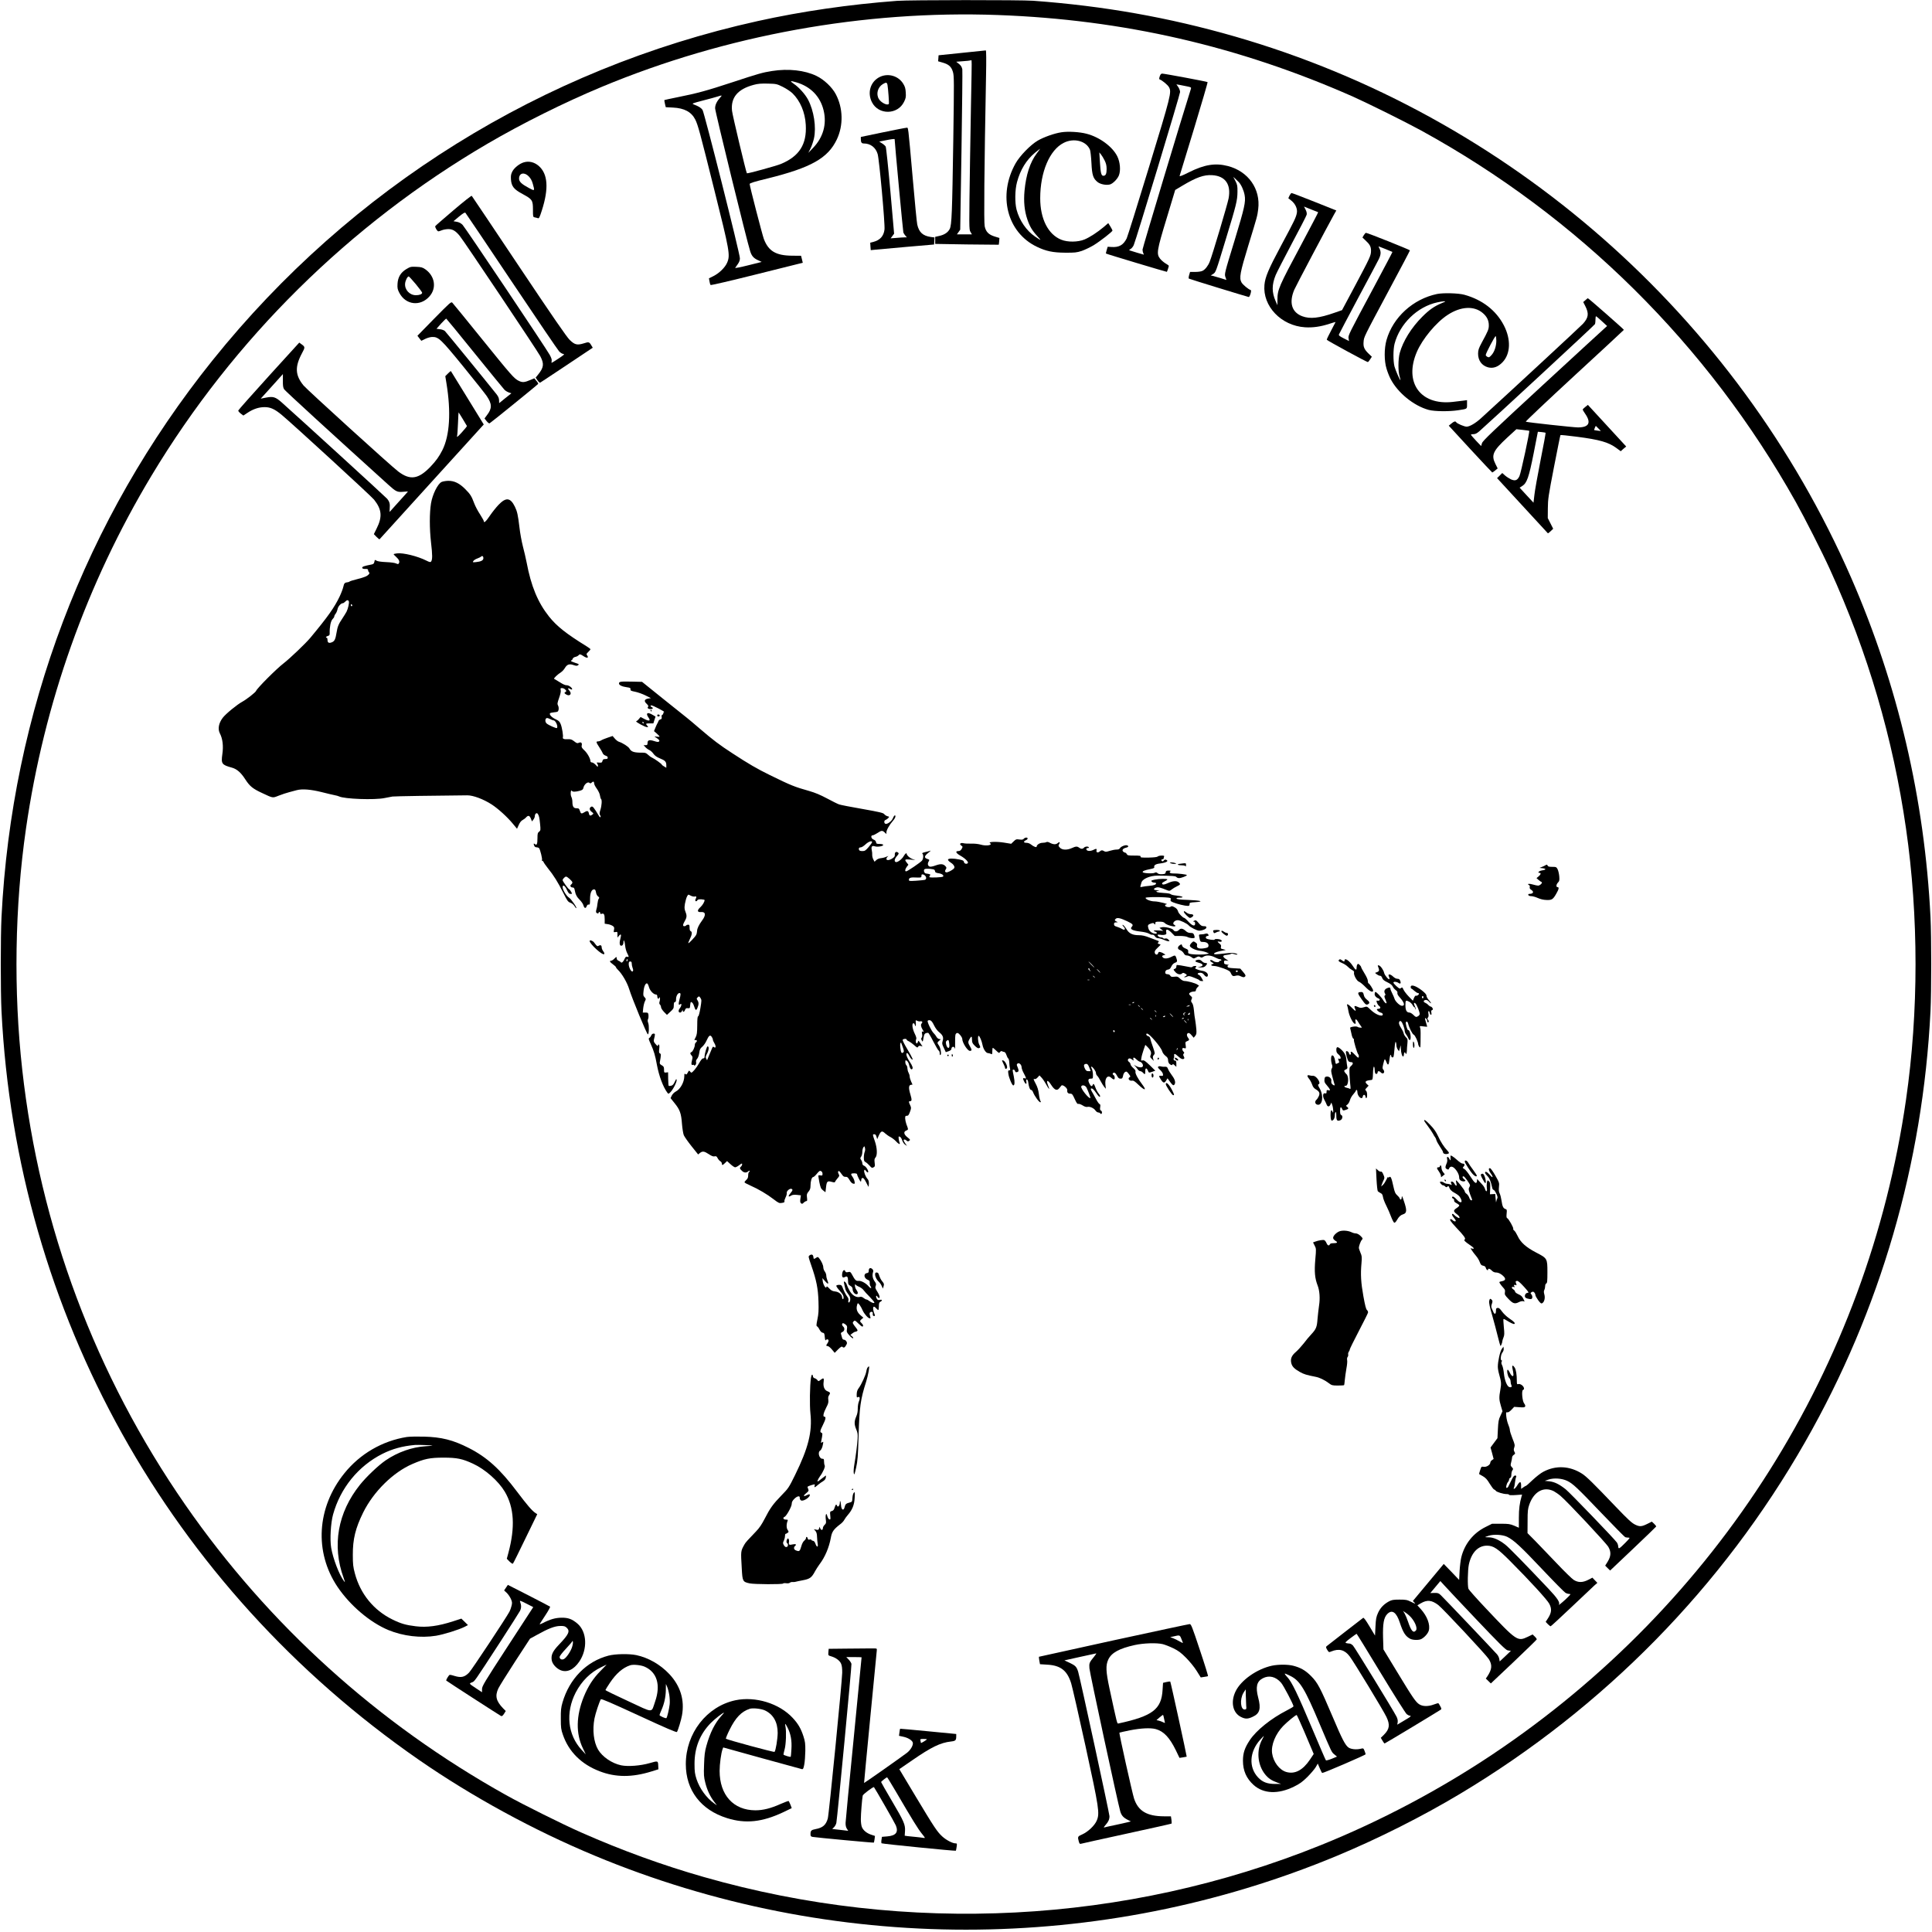<?xml version="1.0" standalone="no"?>
<!DOCTYPE svg PUBLIC "-//W3C//DTD SVG 20010904//EN"
 "http://www.w3.org/TR/2001/REC-SVG-20010904/DTD/svg10.dtd">
<svg version="1.0" xmlns="http://www.w3.org/2000/svg"
 width="2572pt" height="2572pt" viewBox="0 0 2572 2572"
 preserveAspectRatio="xMidYMid meet">
<g transform="translate(0,2572) scale(0.1,-0.1)"
fill="#000000" stroke="none">
<path d="M11945 25709 c-641 -48 -1272 -140 -1860 -270 -2864 -634 -5413
-2220 -7254 -4514 -1701 -2118 -2675 -4689 -2811 -7414 -13 -263 -13 -989 0
-1252 200 -4020 2231 -7662 5555 -9966 709 -491 1532 -940 2345 -1278 3150
-1312 6730 -1312 9880 0 550 229 1134 523 1635 823 1920 1149 3495 2755 4597
4687 1000 1751 1567 3701 1668 5734 13 263 13 989 0 1252 -78 1571 -434 3091
-1055 4515 -1527 3496 -4556 6157 -8208 7209 -879 253 -1743 406 -2682 475
-165 12 -1647 11 -1810 -1z m1340 -189 c1670 -61 3204 -414 4726 -1086 199
-89 699 -337 904 -449 2098 -1150 3818 -2854 4990 -4945 120 -214 356 -679
454 -895 506 -1109 842 -2254 1015 -3455 169 -1171 169 -2440 0 -3610 -513
-3557 -2504 -6710 -5504 -8715 -711 -475 -1495 -890 -2290 -1210 -2597 -1048
-5501 -1198 -8210 -423 -547 156 -1095 355 -1635 594 -243 107 -770 369 -995
495 -1714 956 -3165 2269 -4272 3864 -1198 1727 -1939 3703 -2172 5795 -117
1048 -100 2172 50 3210 241 1668 807 3260 1671 4698 1095 1821 2637 3345 4473
4419 464 271 1020 548 1524 758 1654 688 3487 1020 5271 955z"/>
<path d="M12805 25016 l-310 -32 -3 -40 -3 -40 59 -17 c82 -23 118 -55 138
-125 16 -52 16 -125 5 -897 -15 -985 -21 -1137 -47 -1192 -24 -47 -69 -78
-140 -94 l-54 -12 0 -47 0 -47 421 -7 c232 -3 423 -5 425 -4 1 2 4 23 6 47 l3
43 -62 19 c-81 25 -118 62 -134 136 -12 54 -6 739 18 2011 4 198 3 331 -3 331
-5 -1 -148 -16 -319 -33z m129 -288 c-3 -106 -11 -613 -20 -1127 -14 -927 -14
-934 5 -967 l20 -34 -100 0 -100 0 22 31 22 31 17 1055 c9 580 14 1067 11
1081 -8 35 -20 53 -54 79 l-27 21 87 7 c49 3 93 8 98 10 6 2 13 4 17 4 4 1 5
-86 2 -191z"/>
<path d="M10279 24775 c-128 -20 -183 -36 -529 -150 -340 -112 -472 -148 -734
-200 -92 -19 -170 -35 -171 -37 -2 -2 1 -24 7 -49 l11 -46 96 -5 c150 -7 245
-58 296 -158 36 -71 63 -170 255 -940 204 -815 213 -867 170 -967 -27 -64
-107 -142 -185 -180 l-57 -28 7 -40 c3 -22 10 -44 15 -49 5 -5 263 55 618 144
l609 152 -11 46 -12 47 -120 1 c-214 2 -313 60 -375 222 -21 58 -189 704 -189
732 0 12 57 30 238 74 581 144 805 271 923 521 88 187 83 416 -14 600 -49 94
-157 196 -259 245 -156 75 -372 99 -589 65z m322 -151 c191 -56 320 -189 364
-376 43 -182 -6 -356 -140 -496 l-64 -67 29 58 c16 31 36 92 46 134 33 149 -1
370 -79 517 -39 73 -123 166 -192 212 -55 38 -46 42 36 18z m-179 -61 c46 -23
103 -61 127 -84 104 -101 169 -254 178 -421 15 -259 -86 -418 -329 -520 -61
-26 -448 -132 -455 -125 -10 11 -193 777 -198 833 -18 176 76 287 287 344 58
16 98 19 190 17 114 -3 119 -4 200 -44z m-829 -135 c-51 -57 -73 -103 -73
-150 0 -42 422 -1764 467 -1903 20 -63 45 -92 106 -120 l47 -22 -180 -45 c-99
-25 -177 -40 -173 -34 4 6 20 29 35 50 19 27 28 51 28 77 0 64 -474 1942 -498
1977 -21 28 -49 46 -117 72 -28 11 -21 14 120 51 83 21 170 45 195 53 62 20
67 19 43 -6z"/>
<path d="M15439 24703 c-9 -28 -9 -38 0 -41 33 -11 106 -72 123 -102 37 -67
28 -104 -267 -1069 -151 -496 -285 -922 -296 -945 -45 -89 -102 -121 -203
-114 l-50 3 -13 -44 c-7 -25 -12 -45 -10 -46 8 -7 809 -247 811 -244 5 6 26
71 26 80 0 4 -20 19 -45 33 -24 15 -57 43 -72 63 -49 64 -43 106 88 536 l114
378 92 55 c189 113 290 149 400 142 175 -10 254 -122 219 -309 -15 -80 -220
-768 -252 -844 -22 -55 -59 -102 -94 -120 -18 -9 -56 -15 -98 -15 l-69 0 -12
-41 c-7 -23 -9 -45 -4 -48 7 -6 771 -240 797 -245 14 -2 41 87 27 92 -33 11
-106 72 -123 102 -33 59 -20 130 90 490 121 395 120 390 132 485 34 269 -132
505 -405 575 -167 43 -312 19 -518 -84 -89 -45 -126 -59 -123 -47 3 9 89 292
192 629 102 337 184 616 180 619 -6 7 -570 112 -603 113 -16 0 -24 -9 -34 -37z
m369 -134 c48 -10 52 -13 46 -32 -118 -371 -644 -2119 -644 -2140 0 -15 5 -37
10 -48 6 -10 9 -19 7 -19 -5 0 -169 49 -187 56 -11 4 -9 9 11 19 14 8 33 31
42 52 30 68 617 2007 617 2038 0 17 -11 47 -24 66 l-25 36 47 -8 c26 -5 71
-14 100 -20z m684 -1274 c33 -36 66 -110 77 -171 17 -90 -1 -169 -132 -600
-139 -454 -138 -451 -122 -496 l12 -35 -76 24 c-42 13 -89 26 -104 30 l-29 6
31 19 c37 24 34 16 171 467 139 455 153 513 154 626 1 80 -2 96 -27 145 l-29
55 28 -25 c15 -14 36 -34 46 -45z"/>
<path d="M11715 24697 c-126 -60 -173 -209 -107 -338 87 -172 342 -169 427 5
24 48 27 65 23 125 -3 54 -10 78 -34 117 -64 104 -199 143 -309 91z m100 -109
c9 -54 23 -242 18 -250 -16 -28 -102 13 -133 64 -40 66 -16 156 52 198 45 27
56 25 63 -12z"/>
<path d="M11753 23958 l-293 -61 0 -28 c0 -44 10 -59 39 -59 90 0 159 -53 185
-141 21 -70 100 -935 91 -1005 -11 -88 -59 -141 -150 -165 l-40 -10 3 -50 4
-49 61 6 c34 3 224 20 422 38 l360 31 3 47 3 47 -48 6 c-107 15 -159 62 -182
166 -6 25 -33 301 -60 614 -65 732 -58 675 -84 674 -12 0 -154 -28 -314 -61z
m157 -91 c0 -39 111 -1228 116 -1242 4 -11 16 -30 27 -42 l20 -23 -30 0 c-16
0 -65 -3 -108 -7 l-78 -6 23 31 23 31 -50 569 c-28 314 -56 579 -62 590 -6 11
-28 31 -48 43 l-38 24 80 16 c76 16 125 22 125 16z"/>
<path d="M14130 23959 c-94 -14 -234 -64 -315 -111 -96 -56 -237 -201 -294
-301 -241 -427 -115 -923 284 -1113 122 -58 211 -77 375 -78 129 -1 153 2 219
23 41 14 112 48 158 75 91 56 253 182 253 197 0 5 -13 29 -28 54 l-28 45 -59
-51 c-85 -71 -184 -136 -257 -167 -87 -36 -225 -38 -310 -3 -174 69 -280 277
-280 551 0 349 125 645 314 739 136 69 302 24 349 -94 6 -16 15 -95 19 -175 8
-164 23 -208 85 -256 38 -28 111 -42 160 -30 40 10 102 73 121 122 25 65 16
175 -21 251 -63 130 -238 259 -412 303 -92 24 -244 33 -333 19z m-328 -281
c-89 -118 -143 -285 -163 -499 -13 -141 -1 -266 37 -378 32 -95 64 -149 133
-224 59 -65 58 -65 -30 -6 -114 77 -208 214 -246 359 -24 93 -22 261 6 365 44
165 124 295 240 392 36 29 66 53 68 53 1 0 -19 -28 -45 -62z m904 -95 c19 -39
26 -68 26 -113 0 -64 -12 -90 -43 -90 -28 0 -37 33 -46 180 l-8 131 23 -28
c12 -15 34 -51 48 -80z"/>
<path d="M6974 23559 c-56 -16 -126 -71 -152 -119 -19 -37 -23 -56 -20 -107 6
-93 38 -134 157 -197 127 -69 136 -82 136 -206 0 -97 0 -99 25 -104 14 -2 33
-8 42 -11 14 -5 22 12 51 102 95 296 81 489 -43 596 -58 49 -128 66 -196 46z
m66 -188 c25 -26 42 -57 53 -98 28 -98 27 -99 -55 -54 -95 51 -128 83 -128
123 0 76 71 91 130 29z"/>
<path d="M17167 23116 l-16 -35 39 -31 c54 -43 84 -108 75 -162 -11 -62 -30
-102 -210 -437 -169 -316 -212 -418 -222 -524 -25 -283 222 -543 539 -564 103
-7 209 8 325 46 46 15 83 26 83 24 0 -2 -27 -53 -60 -115 -33 -62 -59 -116
-57 -121 3 -10 531 -297 546 -297 5 0 19 16 31 36 l23 35 -42 40 c-60 58 -74
92 -68 159 6 67 -5 46 343 697 151 281 274 515 274 520 -1 8 -566 234 -585
233 -6 0 -19 -14 -29 -31 l-18 -31 39 -37 c59 -54 75 -84 75 -140 -1 -65 -10
-84 -214 -468 l-172 -322 -101 -35 c-205 -72 -324 -85 -429 -46 -140 53 -178
181 -106 352 24 56 436 834 531 1005 l29 51 -291 116 c-161 64 -297 116 -304
116 -6 0 -19 -16 -28 -34z m333 -202 c25 -9 47 -18 48 -20 2 -1 -99 -195 -225
-431 -300 -560 -316 -598 -317 -732 l0 -74 -24 54 c-52 118 -52 218 1 348 14
34 111 222 215 419 105 196 194 369 197 383 4 18 0 40 -14 68 l-21 41 47 -19
c27 -10 68 -27 93 -37z m946 -510 c49 -20 90 -37 91 -38 2 -1 -106 -205 -238
-452 -348 -650 -353 -658 -346 -699 l6 -35 -71 36 c-55 28 -68 39 -63 52 3 9
118 226 254 482 137 256 261 488 275 517 30 60 33 101 11 143 -9 17 -14 30
-12 30 2 0 43 -16 93 -36z"/>
<path d="M6037 22921 c-130 -111 -239 -205 -242 -211 -8 -13 26 -70 41 -70 6
0 28 7 47 15 20 8 58 15 85 15 58 0 97 -23 152 -90 52 -62 1036 -1532 1072
-1601 54 -102 48 -151 -28 -245 l-33 -41 25 -37 c15 -22 30 -34 37 -29 7 3
166 110 355 235 l343 229 -18 30 c-28 48 -34 50 -102 28 -87 -27 -120 -19
-186 45 -39 37 -228 311 -676 981 -342 512 -625 934 -629 938 -4 5 -114 -82
-243 -192z m773 -946 c331 -495 616 -914 633 -932 16 -18 41 -33 55 -35 22 -3
13 -11 -61 -60 -48 -32 -90 -58 -93 -58 -3 0 -3 11 0 24 4 17 -4 43 -27 84
-46 84 -1123 1691 -1159 1729 -21 21 -45 34 -75 40 l-46 8 74 62 c56 46 77 58
85 50 7 -7 283 -417 614 -912z"/>
<path d="M5410 22138 c-76 -46 -113 -108 -118 -197 -3 -57 0 -73 25 -121 85
-161 280 -183 401 -45 97 110 72 270 -56 360 -38 26 -54 30 -120 33 -72 3 -80
1 -132 -30z m125 -200 c47 -57 85 -108 85 -115 0 -19 -35 -33 -83 -33 -84 0
-152 73 -144 156 4 40 31 94 48 94 5 0 47 -46 94 -102z"/>
<path d="M19130 21806 c-319 -67 -586 -310 -672 -613 -32 -112 -32 -279 1
-383 12 -41 35 -99 51 -130 94 -186 310 -363 510 -417 78 -21 273 -23 395 -4
121 19 115 14 115 78 l0 56 -52 -7 c-29 -4 -93 -11 -143 -17 -427 -46 -646
261 -474 664 74 174 258 396 413 496 173 113 351 122 465 24 55 -46 81 -99 81
-163 0 -53 -8 -73 -95 -233 -40 -75 -47 -96 -48 -145 0 -91 49 -159 132 -182
69 -18 132 4 193 67 108 112 115 305 18 492 -104 200 -287 341 -526 407 -80
22 -281 27 -364 10z m67 -120 c-101 -42 -168 -88 -261 -181 -146 -145 -259
-327 -302 -485 -22 -82 -23 -245 -1 -312 8 -27 13 -48 10 -48 -8 0 -65 130
-79 182 -18 71 -18 225 1 300 70 268 303 495 570 553 33 7 74 14 90 14 25 0
20 -3 -28 -23z m723 -502 c0 -72 -26 -150 -64 -191 -28 -31 -35 -34 -54 -24
-12 6 -22 17 -23 24 -1 22 126 262 133 252 4 -5 8 -33 8 -61z"/>
<path d="M21106 21724 l-29 -25 27 -53 c51 -100 44 -154 -31 -237 -29 -32
-923 -861 -1356 -1256 -72 -66 -152 -113 -192 -113 -32 0 -128 41 -139 59 -11
17 -28 13 -65 -18 l-34 -28 287 -312 c158 -171 290 -311 292 -311 3 0 20 12
39 27 l33 27 -29 58 c-60 119 -35 175 156 352 l122 112 84 -9 c46 -5 86 -11
87 -12 9 -8 -111 -565 -130 -603 -27 -57 -56 -68 -112 -44 -23 11 -59 34 -80
52 l-37 33 -34 -34 -35 -34 336 -365 c185 -201 338 -367 340 -369 2 -3 19 10
38 28 l33 32 -36 71 -36 71 1 131 c1 121 7 164 82 550 45 230 83 421 86 424 3
3 101 -7 217 -22 303 -39 422 -73 527 -150 l58 -43 36 32 37 31 -255 277 -255
277 -35 -28 c-19 -15 -34 -30 -34 -35 0 -4 15 -30 34 -57 82 -119 49 -180 -98
-180 -56 0 -664 66 -694 76 -7 2 283 276 645 610 362 333 659 609 661 613 2 6
-472 422 -480 421 -2 0 -16 -12 -32 -26z m219 -280 l70 -64 -31 -28 c-17 -15
-390 -357 -828 -761 -673 -621 -798 -740 -807 -771 l-11 -38 -67 70 c-36 39
-67 74 -69 79 -2 5 12 9 32 9 26 0 46 10 79 38 141 123 1536 1414 1541 1428 3
8 6 36 6 60 0 24 3 44 8 44 4 -1 39 -30 77 -66z m-46 -1428 l33 -34 -43 5
c-24 3 -45 7 -47 8 -2 2 19 55 23 55 0 0 16 -15 34 -34z m-703 -58 c2 -3 -27
-167 -67 -364 -39 -198 -76 -406 -82 -462 l-12 -104 -93 100 -92 100 35 22
c62 39 88 113 152 435 l56 287 49 -4 c27 -3 51 -7 54 -10z"/>
<path d="M5781 21479 l-224 -229 26 -34 26 -33 51 25 c29 14 70 26 94 26 84 2
116 -29 414 -394 150 -184 290 -361 312 -393 71 -105 72 -164 4 -252 l-34 -46
27 -34 c16 -20 33 -33 40 -31 14 6 640 513 647 525 3 4 -7 23 -23 41 l-28 34
-49 -21 c-82 -35 -109 -37 -158 -13 -61 29 -96 69 -505 575 -200 248 -371 457
-380 466 -15 15 -34 -3 -240 -212z m539 -464 c205 -253 382 -470 395 -483 12
-13 38 -29 57 -36 l36 -12 -82 -65 -81 -66 -1 39 c-1 28 -11 51 -35 81 -153
192 -671 826 -687 841 -12 10 -41 21 -66 23 l-45 6 61 69 c34 37 65 67 69 66
4 -2 175 -210 379 -463z"/>
<path d="M3579 20714 c-222 -245 -405 -451 -407 -459 -2 -7 13 -25 32 -40 l36
-27 56 37 c75 50 150 75 227 75 77 0 134 -26 227 -103 147 -122 1192 -1081
1230 -1129 104 -131 112 -229 33 -386 l-36 -73 36 -37 c20 -20 38 -34 40 -31
2 2 315 347 695 766 l692 762 -217 353 c-119 194 -218 355 -220 357 -2 3 -20
-11 -39 -31 l-36 -36 16 -98 c62 -379 43 -692 -55 -887 -45 -88 -84 -142 -158
-220 -160 -167 -271 -184 -429 -64 -95 71 -1210 1085 -1260 1144 -113 137
-119 249 -21 432 43 79 42 83 -11 121 l-26 19 -405 -445z m187 -62 c-1 -68 3
-94 17 -115 14 -22 652 -606 1392 -1275 96 -87 115 -96 193 -89 l63 5 -18 -22
c-10 -11 -63 -70 -118 -131 -54 -60 -102 -114 -106 -118 -3 -5 -4 14 -1 42 6
64 -2 92 -35 132 -23 27 -1161 1067 -1403 1282 -83 73 -113 82 -207 64 l-72
-14 78 86 c43 47 109 121 147 163 38 42 69 77 70 78 0 0 0 -40 0 -88z m2394
-509 c29 -49 54 -91 56 -94 2 -4 -29 -42 -68 -85 -47 -52 -69 -70 -64 -54 4
14 10 91 13 173 3 81 7 147 8 147 1 0 26 -39 55 -87z"/>
<path d="M5877 19303 c-51 -27 -119 -164 -139 -283 -21 -128 -21 -336 0 -521
20 -169 20 -231 0 -256 -8 -10 -22 -6 -60 13 -118 60 -314 108 -393 97 -25 -3
-45 -8 -45 -11 0 -3 15 -19 34 -36 38 -34 50 -63 36 -85 -7 -13 -13 -13 -37
-2 -15 8 -75 16 -133 18 -67 3 -113 10 -128 19 -21 14 -23 13 -28 -15 -5 -24
-13 -31 -38 -36 -98 -19 -127 -29 -124 -44 3 -11 15 -16 41 -15 28 1 37 -3 37
-15 0 -10 5 -22 12 -29 8 -8 8 -15 -2 -27 -21 -25 -57 -40 -155 -65 -49 -12
-94 -26 -100 -31 -5 -4 -14 -8 -20 -9 -46 -5 -54 -13 -64 -60 -6 -27 -28 -86
-50 -132 -70 -146 -156 -268 -388 -547 -65 -78 -275 -278 -358 -342 -93 -71
-353 -331 -366 -367 -8 -20 -127 -113 -182 -143 -69 -37 -222 -162 -262 -215
-54 -71 -68 -149 -38 -207 37 -71 49 -168 33 -277 -18 -128 -8 -142 126 -179
67 -18 121 -65 180 -157 59 -91 99 -124 225 -182 147 -69 136 -67 220 -34 41
16 103 37 139 46 36 10 81 21 101 27 74 19 184 10 327 -25 75 -19 155 -38 177
-42 22 -4 48 -11 58 -16 69 -35 473 -50 607 -22 41 8 89 17 105 20 23 4 585
13 995 16 79 1 216 -51 325 -121 86 -56 210 -168 285 -260 l53 -64 23 51 c14
32 33 56 51 65 15 8 37 24 47 36 28 30 45 26 63 -16 l15 -38 19 24 c10 13 19
33 19 46 0 30 23 50 37 33 18 -23 25 -52 33 -138 8 -80 7 -86 -13 -102 -19
-14 -22 -27 -22 -85 0 -77 -9 -101 -31 -82 -19 16 -24 9 -13 -18 5 -15 17 -23
32 -23 14 0 29 -6 34 -12 15 -20 46 -146 38 -157 -3 -6 -1 -11 5 -11 6 0 13
-8 17 -17 3 -10 30 -47 58 -83 75 -92 134 -187 203 -325 54 -108 63 -121 96
-133 20 -7 43 -26 53 -43 9 -16 20 -29 24 -29 17 0 -67 122 -96 140 -34 21
-85 104 -85 139 0 40 31 22 56 -34 21 -44 30 -55 49 -55 24 0 24 0 7 30 -9 16
-20 30 -23 30 -11 0 -89 108 -89 123 0 15 31 47 46 47 17 0 84 -61 84 -77 0
-9 -7 -21 -16 -28 -21 -15 -8 -40 21 -40 15 0 21 -9 26 -35 10 -58 29 -93 68
-131 20 -20 42 -51 47 -69 12 -43 31 -49 44 -15 6 17 16 25 27 23 16 -3 18 6
18 72 0 82 20 130 54 130 14 0 20 -10 25 -39 4 -24 15 -46 28 -55 17 -12 19
-18 9 -30 -7 -8 -14 -37 -17 -65 -2 -28 -9 -62 -14 -76 -5 -14 -7 -32 -4 -40
7 -17 34 -21 34 -5 0 6 5 10 10 10 6 0 10 -7 10 -16 0 -11 6 -14 21 -9 29 10
39 -9 39 -76 l0 -56 39 -6 c21 -2 50 -13 65 -22 23 -15 26 -22 20 -53 -7 -33
-6 -35 20 -30 25 5 26 3 26 -34 l0 -40 19 23 c26 32 35 20 22 -28 -18 -62 -14
-103 8 -103 20 0 31 18 31 51 0 44 18 6 22 -49 3 -32 15 -77 27 -100 26 -51
26 -56 1 -49 -16 4 -23 -2 -34 -26 -16 -40 -41 -63 -51 -47 -4 6 -18 15 -31
20 -14 6 -24 18 -24 30 0 26 -4 25 -34 -5 -14 -14 -32 -25 -41 -25 -26 0 -16
-19 25 -48 21 -15 39 -32 40 -38 0 -6 12 -21 26 -35 54 -51 123 -169 150 -257
37 -121 235 -602 249 -602 15 0 18 117 4 153 -8 19 -9 35 -2 50 6 12 8 37 6
55 -5 29 -8 32 -41 32 l-35 0 6 60 c4 33 14 74 23 91 15 29 14 32 -5 53 -19
20 -20 29 -13 89 8 66 30 106 50 93 5 -3 16 -26 23 -52 14 -46 61 -94 93 -94
10 0 16 -9 16 -24 0 -27 16 -43 23 -24 10 30 19 -5 10 -37 -9 -28 -8 -38 3
-49 8 -8 14 -24 14 -35 0 -12 18 -39 39 -62 l40 -40 45 42 c41 37 46 46 46 85
0 32 4 44 15 44 11 0 15 11 15 38 0 41 23 82 46 82 18 0 18 -21 -1 -89 -15
-59 -12 -79 11 -60 23 19 18 -24 -7 -55 -22 -29 -19 -56 6 -56 9 0 20 10 25
23 7 17 9 18 9 5 1 -27 20 -22 31 8 8 20 16 25 38 22 25 -3 27 0 30 40 2 23 6
42 10 42 17 -1 30 -18 42 -55 18 -59 28 -63 45 -22 19 46 19 72 0 101 -14 21
-13 24 4 40 17 16 19 15 36 -10 16 -25 16 -32 -1 -135 -11 -65 -23 -109 -30
-109 -8 0 -12 -36 -12 -119 -1 -102 -4 -126 -22 -162 -18 -34 -19 -41 -6 -36
22 9 32 -14 13 -28 -10 -7 -17 -22 -17 -34 0 -32 -27 -90 -45 -97 -20 -8 -19
-23 2 -46 15 -16 15 -25 5 -64 -13 -49 -8 -69 14 -60 8 3 14 0 14 -6 0 -6 6
-6 16 3 10 8 14 22 11 38 -4 17 1 33 15 47 11 13 22 44 27 77 6 46 13 60 41
83 18 16 43 51 55 79 31 69 48 83 69 53 9 -12 16 -29 16 -38 0 -8 9 -30 21
-49 23 -38 19 -72 -6 -51 -12 10 -16 7 -26 -16 -6 -16 -19 -47 -29 -69 -9 -22
-22 -51 -27 -65 l-10 -25 -12 22 c-10 19 -7 30 14 70 23 45 26 93 5 93 -11 0
-40 -99 -40 -134 0 -19 -5 -26 -19 -26 -13 0 -30 -21 -56 -67 -32 -58 -86
-123 -102 -123 -3 0 -11 8 -18 17 -11 15 -14 13 -29 -16 -14 -26 -20 -30 -32
-20 -12 10 -14 5 -14 -27 -1 -81 -52 -173 -113 -205 -22 -12 -44 -34 -54 -54
l-16 -34 55 -69 c69 -85 87 -134 97 -276 5 -61 16 -128 24 -148 9 -21 55 -87
103 -147 l88 -110 24 20 c35 27 57 24 118 -16 39 -26 60 -34 78 -29 20 5 27 0
40 -25 9 -17 25 -35 36 -41 11 -6 20 -20 20 -30 0 -27 9 -25 42 7 l27 26 45
-41 c25 -23 53 -42 62 -42 10 0 32 11 50 25 18 14 35 25 38 25 12 0 5 -28 -9
-40 -21 -17 -19 -27 10 -55 28 -29 61 -32 87 -8 10 9 18 11 18 5 0 -6 -4 -14
-10 -17 -5 -3 -10 -23 -10 -44 0 -28 -7 -43 -26 -60 -14 -12 -24 -26 -22 -32
2 -5 38 -25 80 -43 101 -44 223 -116 309 -183 64 -49 73 -53 108 -47 28 4 38
10 34 20 -3 8 4 31 15 53 11 21 18 48 16 59 -7 23 39 64 62 55 20 -7 18 -21
-11 -55 -37 -44 -34 -60 8 -34 15 10 39 12 75 9 l54 -6 -7 -47 c-5 -35 -3 -49
9 -59 12 -10 18 -9 35 8 12 12 28 21 36 21 11 0 13 10 8 48 -5 41 -2 52 21 79
20 24 26 42 26 80 0 60 17 113 35 113 8 0 30 20 50 45 31 37 40 43 56 34 11
-5 19 -20 19 -36 0 -22 -4 -25 -25 -21 -14 3 -27 2 -30 -1 -2 -4 4 -45 13 -90
15 -72 21 -87 49 -108 l32 -25 7 61 c9 84 18 93 73 78 36 -10 45 -10 49 1 2 8
17 28 32 46 25 28 27 34 15 56 -13 24 -11 40 4 40 5 0 20 -18 34 -39 21 -31
32 -39 53 -38 22 2 32 -6 54 -43 17 -29 34 -46 50 -48 21 -3 22 -1 16 30 -3
18 -15 45 -26 60 -29 39 -25 48 20 48 24 0 40 -5 40 -12 0 -17 41 -98 49 -98
4 0 7 10 7 22 -1 13 6 24 16 26 12 2 26 -14 48 -57 17 -34 31 -61 33 -61 1 0
3 19 4 43 1 28 -5 48 -18 62 -26 29 -51 94 -44 114 5 13 9 12 25 -9 10 -14 22
-21 26 -17 13 13 -25 77 -51 87 -17 6 -25 17 -25 33 0 12 -7 33 -16 45 -14 20
-14 24 0 44 9 12 16 41 16 63 0 23 6 50 14 61 14 18 15 18 21 -9 4 -16 3 -39
-4 -53 -6 -14 -11 -47 -11 -74 0 -41 4 -51 23 -61 12 -6 36 -27 53 -46 27 -32
33 -34 52 -24 20 11 22 17 16 62 -5 40 -3 53 11 69 27 30 23 128 -9 220 -31
88 -31 90 -6 90 13 0 22 -10 28 -32 l10 -33 21 48 c29 62 44 67 84 29 18 -16
50 -39 73 -50 22 -12 55 -37 72 -56 32 -36 59 -48 49 -22 -12 31 -19 86 -11
86 19 0 34 -17 46 -54 7 -21 24 -46 38 -55 l25 -16 -23 32 c-12 17 -22 36 -22
42 0 16 21 14 40 -4 14 -12 19 -13 34 -2 17 12 15 16 -23 46 -50 39 -56 76
-15 91 28 11 28 12 0 85 -8 22 -15 56 -16 76 0 30 3 35 22 35 18 -1 26 9 42
52 18 50 18 55 3 88 -21 43 -21 54 -3 54 26 0 27 18 6 89 -26 85 -24 125 7
129 l21 3 -19 42 c-10 23 -19 53 -19 67 0 14 -7 36 -15 50 -8 14 -14 39 -15
56 0 17 -6 37 -14 43 -8 7 -14 26 -14 42 1 27 2 29 22 16 11 -8 24 -31 28 -52
9 -43 26 -68 39 -59 18 11 8 42 -31 101 -40 59 -55 110 -35 114 6 1 18 -14 27
-33 9 -19 23 -40 32 -47 32 -27 15 14 -53 128 -38 63 -67 120 -64 128 6 15 53
18 53 3 0 -6 12 -16 28 -22 15 -7 47 -30 71 -51 39 -35 45 -38 53 -23 7 13 17
16 34 12 l25 -7 -28 42 c-25 38 -28 40 -33 20 -3 -12 -9 -22 -15 -22 -14 0
-18 37 -8 56 6 11 0 34 -19 73 -31 63 -41 132 -20 139 8 3 16 -4 19 -16 9 -36
19 -23 15 20 -4 40 -4 41 18 29 12 -6 31 -10 41 -7 23 6 36 -10 20 -26 -16
-16 -13 -42 10 -82 18 -30 19 -34 4 -29 -14 6 -15 2 -10 -30 5 -23 3 -41 -5
-50 -9 -11 -8 -20 2 -38 12 -22 13 -20 22 34 9 56 19 67 62 68 6 0 37 -52 69
-116 33 -64 65 -118 72 -121 7 -3 13 -18 13 -35 0 -18 4 -27 10 -23 16 10 2
95 -21 127 -24 34 -24 39 4 63 l22 20 -23 3 c-12 2 -28 15 -36 30 -8 15 -24
36 -36 47 -29 27 -89 150 -80 165 5 8 18 10 32 7 17 -5 32 -24 53 -68 18 -37
45 -73 68 -91 49 -39 61 -69 46 -117 -10 -32 -8 -43 16 -92 l26 -56 37 12 c20
7 37 19 37 27 1 40 41 44 47 5 2 -12 4 27 3 87 0 94 2 110 18 120 15 9 23 5
48 -22 16 -18 29 -41 29 -52 0 -50 70 -160 101 -160 28 0 29 13 4 56 -30 51
-31 63 -7 103 23 42 32 39 32 -12 0 -37 6 -48 38 -80 26 -26 44 -36 55 -31 21
8 21 14 2 50 -16 31 -21 114 -7 114 13 0 42 -68 52 -122 11 -56 46 -108 73
-108 10 0 27 -5 38 -10 17 -10 19 -7 19 35 0 25 3 45 7 45 4 0 24 -17 45 -37
36 -35 39 -36 51 -18 10 12 19 15 28 9 8 -5 21 -9 29 -9 8 0 21 -17 28 -40 7
-22 18 -43 25 -47 6 -4 12 -29 13 -55 1 -26 5 -60 9 -75 6 -23 4 -28 -10 -28
-15 0 -17 -6 -11 -47 7 -53 50 -153 65 -153 20 0 22 46 7 120 -19 91 -19 90
-2 90 7 0 16 -9 19 -19 3 -14 11 -18 26 -14 25 6 26 21 7 68 -13 29 -13 35 0
46 20 16 54 -15 54 -50 0 -14 13 -51 30 -81 35 -66 36 -73 10 -65 -24 8 -26
-5 -5 -45 20 -39 36 -38 28 1 -5 25 -3 31 8 27 8 -2 15 -18 17 -34 6 -58 23
-104 38 -104 8 0 19 -12 25 -27 21 -56 87 -146 101 -137 5 3 5 11 -2 18 -5 7
-15 48 -20 91 -7 55 -19 95 -44 141 -28 53 -31 64 -16 59 12 -4 27 3 43 21
l25 27 31 -33 c16 -18 44 -60 61 -92 35 -64 49 -73 25 -15 -34 82 -9 90 40 12
43 -66 75 -80 105 -44 11 13 24 30 30 37 16 18 82 -34 78 -62 -4 -31 10 -46
40 -46 24 0 31 -9 59 -71 25 -54 36 -70 48 -65 9 3 34 -6 57 -20 27 -17 48
-24 64 -20 32 8 86 -16 107 -48 10 -14 26 -26 37 -26 10 0 22 -4 25 -10 11
-17 25 -11 25 10 0 11 -7 23 -15 26 -11 5 -13 16 -9 44 5 28 2 38 -10 43 -8 3
-31 37 -50 74 -20 37 -43 80 -53 95 -9 15 -14 30 -11 34 14 13 38 -7 74 -61
24 -36 41 -52 47 -46 6 6 1 20 -15 40 -14 16 -34 52 -44 80 -19 53 -28 62 -38
36 -9 -23 -24 -18 -41 15 -25 48 -20 70 15 70 29 0 30 1 30 50 0 28 -7 64 -15
80 -9 17 -11 30 -6 30 17 0 61 -61 61 -85 0 -12 7 -28 16 -36 9 -7 29 -38 44
-68 16 -31 39 -67 50 -81 l22 -25 -6 51 c-11 91 30 140 78 95 12 -12 28 -21
34 -21 18 0 14 48 -4 58 -9 5 -14 14 -10 21 14 22 36 10 56 -29 16 -31 26 -40
46 -40 25 0 28 4 38 52 4 15 15 32 26 38 16 8 23 4 46 -26 25 -33 26 -37 11
-46 -28 -15 -3 -51 31 -45 21 4 37 -6 87 -54 85 -81 115 -81 53 1 -58 75 -99
152 -92 172 4 13 -5 28 -30 50 -20 17 -36 40 -36 49 0 10 -9 24 -20 32 -13 9
-18 20 -14 31 8 21 32 20 57 -1 19 -17 20 -17 15 5 -8 30 12 29 41 -2 13 -13
33 -27 44 -30 27 -6 49 -40 41 -61 -8 -21 -52 -19 -94 5 -28 17 -31 17 -15 3
11 -10 28 -30 38 -45 9 -16 26 -28 36 -28 10 0 26 -9 36 -20 26 -29 32 -25 31
16 -1 47 17 54 34 14 14 -34 13 -34 63 -17 l37 13 -73 72 c-60 57 -78 70 -97
65 -21 -6 -22 -4 -15 35 3 23 17 70 29 106 l23 66 28 -27 c44 -44 57 -77 43
-108 -10 -23 -9 -29 15 -52 l26 -27 -8 30 c-6 22 -4 34 9 49 17 19 17 23 -11
105 -17 47 -33 97 -36 113 -3 18 -13 29 -29 33 -24 6 -34 34 -13 34 31 0 185
-181 200 -234 6 -22 24 -46 44 -62 27 -20 35 -34 35 -59 0 -18 8 -39 18 -48
22 -20 42 -22 42 -5 0 6 11 1 25 -12 l25 -23 0 41 c0 30 -4 42 -14 42 -19 0
-29 17 -19 33 4 6 6 22 4 35 -4 31 10 28 55 -13 37 -35 67 -44 79 -25 3 5 0
18 -7 29 -9 15 -9 23 0 34 10 11 9 17 -3 27 -8 7 -15 21 -15 32 0 16 5 19 25
14 24 -6 25 -5 19 39 -6 41 -5 45 20 54 30 12 32 20 11 47 -19 26 -19 53 2 61
11 4 25 -4 45 -28 l29 -34 20 24 c17 21 19 35 15 90 -3 36 -10 91 -15 121 -6
30 -14 89 -17 130 -5 49 -13 83 -25 98 -15 19 -16 28 -6 49 10 22 8 28 -11 43
-12 10 -22 23 -22 29 0 15 34 31 64 31 18 0 26 5 26 17 0 9 9 27 21 39 l21 22
-24 16 c-27 18 -131 46 -169 46 -16 0 -39 12 -59 31 -29 28 -37 31 -76 26 -37
-4 -46 -1 -55 14 -5 11 -20 19 -34 19 -28 0 -39 13 -30 39 3 12 17 21 33 23
20 2 32 13 45 41 12 25 28 42 47 49 33 11 35 20 19 67 -13 37 -17 37 -69 11
-44 -23 -90 -26 -108 -8 -17 17 -15 25 11 32 l22 6 -21 14 c-11 8 -32 18 -46
21 -20 5 -26 2 -31 -15 -8 -29 -41 -22 -45 9 -3 18 7 34 37 62 23 22 41 41 41
43 0 2 -10 6 -22 9 -18 5 -19 8 -9 21 11 13 10 17 -5 22 -11 4 -58 22 -106 40
-66 26 -103 34 -150 34 -77 0 -124 22 -155 70 -28 45 -53 73 -60 67 -2 -3 5
-15 17 -27 29 -29 12 -50 -23 -27 -13 8 -42 21 -65 28 -34 10 -42 17 -42 36 0
18 6 23 28 24 27 0 27 1 5 11 -27 13 -28 21 -8 38 21 17 63 7 152 -35 76 -37
83 -47 58 -75 -27 -29 10 -49 111 -61 54 -6 101 -17 121 -29 18 -11 39 -17 47
-14 7 3 21 -6 30 -20 11 -17 26 -26 44 -26 15 0 47 -9 71 -20 24 -11 52 -20
64 -20 20 0 20 0 1 21 -12 13 -25 18 -40 15 -13 -4 -26 -2 -29 4 -3 5 -16 10
-29 10 -22 0 -46 17 -46 33 0 5 15 6 34 3 19 -4 47 -4 61 0 22 5 25 10 20 34
-10 47 19 45 69 -5 l44 -45 73 0 c45 -1 84 -6 99 -15 25 -14 82 -20 92 -9 3 3
1 18 -5 35 -10 25 -17 29 -48 29 -25 0 -45 8 -63 25 -38 35 -68 41 -90 16 -24
-26 -62 -27 -75 -2 -12 22 -117 47 -158 36 l-28 -7 25 -20 25 -20 -62 5 c-60
5 -85 -5 -43 -16 23 -6 27 -27 5 -27 -41 0 -83 29 -95 64 -15 47 -11 57 31 71
29 10 36 9 46 -4 11 -14 12 -13 13 7 0 20 5 22 55 22 42 0 59 -5 74 -21 22
-24 127 -53 137 -38 3 5 -2 12 -10 15 -39 15 -5 64 43 64 31 0 124 -44 146
-70 22 -26 110 -70 139 -70 42 0 96 23 96 42 0 14 -8 18 -34 18 -28 0 -41 8
-69 42 -32 38 -37 41 -59 31 -18 -9 -19 -12 -5 -12 11 -1 17 -9 17 -26 0 -42
-37 -32 -89 25 -25 28 -51 50 -56 50 -17 1 -73 57 -80 81 -10 33 -23 48 -57
65 -23 12 -33 13 -43 4 -18 -15 -75 -3 -75 16 0 8 8 14 18 15 43 1 -109 39
-158 39 -52 0 -120 27 -120 47 0 10 152 14 257 7 80 -6 83 -7 77 -29 -5 -19 1
-25 36 -39 52 -21 156 -46 191 -46 20 0 25 5 25 23 -1 21 4 22 79 27 122 8 68
23 -104 30 -103 3 -146 9 -149 18 -2 8 11 12 45 12 68 1 32 20 -50 28 -34 3
-66 11 -72 18 -6 7 -43 14 -91 16 -91 5 -128 18 -79 29 27 6 25 7 -13 8 -49 1
-54 20 -10 35 25 9 57 1 145 -35 30 -12 35 -11 60 9 16 13 47 32 71 43 47 22
50 29 24 52 -26 24 -78 21 -141 -8 -53 -25 -81 -27 -81 -5 0 6 16 18 35 27 19
9 35 20 35 25 0 12 -110 10 -170 -3 -42 -9 -49 -13 -39 -25 6 -8 22 -14 35
-14 13 0 24 -4 24 -9 0 -18 -27 -29 -90 -34 -36 -3 -78 -9 -94 -13 -27 -6 -29
-5 -22 17 4 13 8 29 10 36 10 51 113 96 216 96 201 -2 239 -5 251 -19 6 -8 22
-14 35 -14 29 0 104 29 104 40 0 9 -118 23 -181 22 -41 -1 -61 14 -38 29 10 6
2 9 -23 9 -30 0 -37 -4 -40 -22 -2 -19 -10 -24 -47 -26 -29 -2 -49 2 -61 13
-14 13 -23 14 -38 6 -25 -14 -155 -7 -160 8 -5 14 28 27 101 41 41 8 57 16 53
25 -9 24 18 43 72 49 89 11 127 34 85 50 -11 5 -22 1 -30 -9 -6 -10 -16 -14
-22 -10 -16 9 -13 25 4 25 8 0 15 4 15 9 0 5 3 16 6 25 5 13 -1 16 -33 16 -21
0 -45 -6 -51 -12 -9 -9 -51 -13 -123 -15 -92 -1 -110 1 -105 13 4 11 -11 14
-84 14 -79 0 -91 2 -100 20 -6 11 -17 20 -24 20 -8 0 -19 7 -26 15 -17 20 1
41 41 50 31 7 38 22 14 31 -22 9 -84 -15 -95 -37 -8 -13 -21 -19 -47 -19 -20
0 -61 -8 -90 -17 -43 -14 -58 -15 -73 -5 -26 16 -40 15 -61 -4 -24 -21 -49
-12 -42 15 6 25 -4 26 -45 5 -40 -19 -86 -15 -90 9 -2 12 3 17 18 17 12 0 18
5 15 10 -9 15 -51 12 -65 -5 -16 -19 -39 -19 -64 0 -26 20 -45 19 -97 -5 -64
-29 -129 -27 -159 5 -21 22 -23 29 -11 46 16 27 6 37 -17 16 -24 -22 -59 -21
-103 2 -23 13 -41 16 -50 10 -8 -5 -31 -9 -51 -9 -37 0 -78 -27 -78 -51 0 -15
-40 0 -73 27 -18 15 -41 24 -64 24 -39 0 -42 18 -5 35 12 5 22 15 22 22 0 18
-35 16 -51 -3 -10 -12 -24 -15 -58 -10 -41 6 -48 3 -77 -25 l-33 -32 -98 16
c-96 15 -212 11 -185 -6 43 -28 -47 -44 -123 -21 -33 9 -85 15 -128 13 -39 -1
-86 1 -103 6 -40 9 -57 -12 -27 -32 20 -14 21 -16 5 -44 -12 -21 -25 -29 -44
-29 -45 0 -33 -27 25 -60 67 -38 115 -86 100 -101 -17 -17 -48 -6 -51 17 -2
16 -15 23 -61 32 -83 17 -151 16 -151 -3 0 -8 14 -24 31 -34 39 -24 61 -55 53
-75 -8 -21 -91 -66 -109 -59 -18 6 -19 17 -3 43 10 15 9 22 -6 39 -29 31 -63
34 -130 10 -34 -13 -70 -20 -79 -16 -26 10 -32 37 -16 66 14 25 14 26 -15 36
-47 15 -43 38 11 81 26 20 39 34 28 29 -11 -4 -42 -13 -70 -19 -31 -7 -45 -15
-37 -19 18 -12 15 -72 -5 -95 -24 -27 -193 -142 -210 -142 -19 0 -16 27 8 60
l22 28 -22 28 c-33 42 -28 47 47 41 l67 -7 -40 15 c-35 13 -74 48 -75 68 0 19
-21 3 -40 -30 -23 -42 -84 -87 -106 -79 -23 9 -16 43 16 79 26 30 28 36 15 47
-23 19 -46 5 -43 -27 2 -21 -4 -32 -31 -50 -40 -27 -81 -31 -81 -7 0 9 8 23
18 31 13 10 9 10 -15 -1 -18 -9 -50 -18 -73 -20 -25 -2 -50 -12 -65 -26 l-23
-22 -17 32 c-9 17 -15 44 -14 58 1 15 -1 44 -6 65 -10 48 3 63 42 50 35 -12
116 3 110 20 -2 7 -23 12 -48 12 -39 0 -44 3 -47 24 -3 15 -14 27 -33 34 -33
13 -42 57 -11 57 9 0 37 14 62 30 54 36 66 37 97 8 l23 -21 0 23 c0 29 42 102
87 153 18 20 33 46 33 58 0 28 -19 14 -36 -28 -15 -35 -68 -75 -94 -71 -23 5
-25 45 -2 52 11 4 27 15 36 25 16 18 16 19 -10 25 -15 4 -34 16 -43 28 -14 17
-61 28 -292 69 -150 26 -289 53 -308 60 -19 6 -91 42 -160 79 -90 48 -159 77
-239 100 -195 55 -241 73 -524 212 -169 83 -280 147 -497 289 -173 112 -262
180 -431 325 -74 64 -156 133 -182 153 -26 20 -169 135 -319 255 l-272 219
-136 3 c-151 3 -171 1 -171 -25 0 -22 40 -41 105 -50 43 -6 50 -10 48 -27 -2
-18 7 -22 63 -33 35 -7 97 -29 137 -49 l72 -36 -34 -5 c-53 -9 -62 -34 -24
-69 21 -20 28 -33 21 -40 -16 -16 0 -32 33 -32 31 0 40 17 14 26 -17 7 -20 24
-4 24 19 0 182 -84 170 -88 -6 -2 -11 -10 -11 -18 0 -8 -6 -17 -14 -20 -8 -3
-11 -15 -8 -30 3 -19 0 -26 -16 -31 -11 -2 -23 -12 -26 -21 -3 -10 -10 -24
-15 -32 -5 -8 -17 -35 -27 -59 l-18 -44 37 -32 c20 -18 37 -36 37 -40 0 -4
-17 -5 -37 -2 -32 5 -35 4 -19 -6 49 -31 61 -45 49 -58 -9 -9 -23 -8 -63 5
-65 21 -90 14 -90 -25 0 -25 -4 -29 -27 -29 l-26 0 24 -26 c13 -15 37 -32 53
-39 16 -7 41 -29 55 -50 19 -26 43 -43 86 -61 69 -27 85 -45 85 -91 l0 -34
-30 18 c-16 9 -30 20 -30 24 0 9 -95 77 -128 92 -15 6 -40 24 -56 40 -22 21
-37 28 -70 27 -114 -1 -152 11 -176 54 -13 26 -92 76 -140 91 -14 4 -39 23
-55 42 l-30 35 -65 -22 c-36 -12 -75 -28 -87 -36 -12 -8 -31 -14 -43 -14 -28
0 -26 -11 20 -81 21 -33 42 -69 45 -79 3 -10 19 -23 35 -29 28 -9 34 -19 28
-38 -2 -5 -16 -8 -32 -8 -24 0 -31 -5 -36 -25 -6 -22 -11 -25 -46 -22 -31 3
-37 1 -26 -9 6 -7 12 -22 12 -34 -1 -18 -4 -16 -30 13 -16 17 -39 32 -50 32
-12 0 -20 7 -20 18 -1 34 -42 108 -82 144 -31 29 -39 43 -35 60 10 37 -7 54
-37 40 -21 -9 -29 -7 -62 19 -32 25 -46 30 -84 28 -50 -3 -74 6 -67 25 7 19
-11 132 -29 176 -14 35 -26 46 -71 67 -51 24 -86 64 -70 79 4 4 29 9 56 12 46
4 50 7 57 34 3 18 1 40 -7 55 -12 22 -10 34 14 103 18 51 26 87 21 104 -5 23
-3 26 18 26 14 0 33 -9 43 -20 18 -19 18 -21 1 -33 -17 -12 -16 -14 9 -31 49
-32 84 7 45 49 -27 29 -22 42 9 24 33 -21 38 1 6 27 -17 14 -41 24 -55 22 -15
-1 -50 15 -88 40 -35 22 -68 42 -75 45 -12 4 44 58 94 90 15 10 37 34 48 53
29 49 59 60 114 41 38 -13 49 -13 63 -2 16 11 12 15 -39 31 -31 10 -57 21 -57
26 0 4 4 8 9 8 5 0 11 9 14 19 3 11 17 22 35 26 17 3 36 13 43 21 16 19 23 18
70 -13 44 -29 70 -22 45 12 -12 17 -11 22 15 46 16 15 29 31 29 36 0 4 -21 21
-48 37 -278 172 -399 268 -504 399 -148 187 -238 402 -298 721 -11 55 -33 152
-50 215 -16 63 -37 176 -45 250 -20 167 -30 212 -61 276 -60 122 -119 128
-219 23 -33 -35 -85 -100 -115 -145 -51 -76 -80 -102 -80 -70 0 7 -23 47 -50
90 -28 42 -62 106 -76 143 -38 101 -51 122 -119 191 -79 80 -147 113 -230 112
-33 -1 -73 -8 -88 -16z m558 -1014 c0 -29 -30 -45 -98 -52 -46 -4 -47 -4 -35
15 8 11 31 26 52 33 21 8 43 18 49 24 17 17 32 7 32 -20z m-1791 -575 c7 -19
-10 -96 -31 -138 -9 -17 -34 -57 -55 -89 -51 -75 -65 -109 -78 -191 -14 -86
-26 -112 -61 -126 -39 -17 -59 -7 -59 30 0 16 -4 30 -10 30 -20 0 -9 18 15 24
20 5 25 12 24 39 -2 80 14 159 37 183 13 13 24 29 24 37 0 8 8 25 19 38 10 13
21 41 25 61 7 36 45 78 71 78 6 0 20 9 30 20 22 24 41 26 49 4z m46 -55 c0 -5
-4 -9 -10 -9 -5 0 -10 7 -10 16 0 8 5 12 10 9 6 -3 10 -10 10 -16z m2679
-1529 c28 0 64 -83 45 -102 -7 -8 -112 39 -136 60 -20 17 -24 52 -7 69 7 7 22
5 49 -8 22 -11 43 -19 49 -19z m541 -842 c0 -11 16 -42 36 -69 21 -30 38 -66
41 -89 3 -22 10 -43 14 -46 15 -9 10 -88 -8 -144 -14 -42 -14 -56 -4 -72 7
-11 9 -23 6 -26 -4 -4 -12 1 -19 12 -74 123 -86 137 -106 126 -28 -15 -25 -45
8 -69 26 -21 27 -21 7 -36 -23 -19 -39 -15 -44 11 -7 39 -21 46 -56 24 -44
-27 -52 -26 -65 15 -10 31 -15 35 -46 35 -39 0 -54 24 -54 88 0 20 -6 49 -14
64 -15 28 -8 105 7 80 10 -15 44 -15 103 0 36 10 46 18 50 38 10 49 60 90 83
67 8 -8 15 -7 28 5 20 20 33 15 33 -14z m3700 -779 c0 -6 -21 -35 -46 -65 -41
-48 -51 -54 -84 -54 -25 0 -40 5 -44 16 -8 21 1 34 25 34 11 0 39 18 62 40 40
37 87 53 87 29z m831 -370 c5 -8 9 -19 9 -26 0 -6 20 -15 45 -18 46 -7 75 -29
59 -45 -11 -10 -170 -17 -180 -7 -4 3 -1 13 5 21 13 16 6 19 -54 28 -22 3 -34
46 -16 57 19 12 123 4 132 -10z m-127 -75 c23 -23 20 -53 -6 -58 -13 -3 -65
-7 -115 -11 -88 -5 -93 -5 -93 14 0 26 27 34 103 29 49 -2 62 0 63 12 0 8 2
18 2 23 3 12 30 8 46 -9z m-3113 -270 c16 -8 39 -12 49 -9 22 7 26 -6 10 -35
-13 -24 8 -40 22 -17 6 12 21 16 53 15 25 -1 45 -6 45 -10 0 -23 -26 -67 -56
-95 -47 -42 -43 -69 8 -65 63 6 69 -40 14 -113 -42 -57 -66 -106 -66 -138 -1
-18 -6 -42 -13 -54 -16 -29 -98 -115 -104 -109 -2 2 7 27 21 55 29 57 33 96
11 105 -10 3 -15 19 -15 46 0 33 -3 40 -19 40 -11 0 -23 -4 -26 -10 -3 -5 -15
-10 -26 -10 -23 0 -20 22 12 78 23 40 24 68 3 118 -16 39 -15 74 6 154 10 40
26 70 37 70 2 0 17 -7 34 -16z m-847 -859 c-4 -8 -8 -15 -10 -15 -2 0 -4 7 -4
15 0 8 4 15 10 15 5 0 7 -7 4 -15z m56 -42 c0 -15 5 -42 12 -60 9 -23 9 -36 1
-44 -16 -16 -53 50 -53 95 0 29 4 36 20 36 15 0 20 -7 20 -27z m6125 -13 c21
-22 37 -40 34 -40 -3 0 -23 18 -44 40 -21 22 -37 40 -34 40 3 0 23 -18 44 -40z
m-30 -58 c-3 -3 0 -11 6 -19 17 -20 5 -16 -14 5 -15 16 -15 19 -2 19 8 0 13
-3 10 -5z m125 -27 c13 -14 21 -25 18 -25 -2 0 -15 11 -28 25 -13 14 -21 25
-18 25 2 0 15 -11 28 -25z m-59 -82 c13 -16 12 -17 -3 -4 -17 13 -22 21 -14
21 2 0 10 -8 17 -17z m-68 -40 c-7 -2 -19 -2 -25 0 -7 3 -2 5 12 5 14 0 19 -2
13 -5z m597 -297 c0 -2 -7 -7 -16 -10 -8 -3 -12 -2 -9 4 6 10 25 14 25 6z
m-47 -33 c-7 -2 -19 -2 -25 0 -7 3 -2 5 12 5 14 0 19 -2 13 -5z m118 -20 c13
-16 12 -17 -3 -4 -17 13 -22 21 -14 21 2 0 10 -8 17 -17z m664 7 c-3 -5 -16
-10 -28 -9 -20 1 -20 2 3 9 14 4 26 8 28 9 2 1 0 -3 -3 -9z m-624 -47 c13 -16
12 -17 -3 -4 -17 13 -22 21 -14 21 2 0 10 -8 17 -17z m180 -30 c13 -16 12 -17
-3 -4 -17 13 -22 21 -14 21 2 0 10 -8 17 -17z m386 -20 c-12 -3 -16 -10 -12
-21 5 -13 3 -14 -6 -5 -14 14 -3 33 19 32 15 -1 14 -2 -1 -6z m63 -8 c0 -8 -7
-15 -15 -15 -13 0 -14 3 -3 15 16 18 18 18 18 0z m-240 -20 c13 -14 21 -25 18
-25 -2 0 -15 11 -28 25 -13 14 -21 25 -18 25 2 0 15 -11 28 -25z m-213 -17
c-3 -8 -6 -5 -6 6 -1 11 2 17 5 13 3 -3 4 -12 1 -19z m123 2 c0 -5 -8 -10 -17
-10 -15 0 -16 2 -3 10 19 12 20 12 20 0z m-179 -37 c13 -16 12 -17 -3 -4 -17
13 -22 21 -14 21 2 0 10 -8 17 -17z m429 13 c0 -2 -7 -7 -16 -10 -8 -3 -12 -2
-9 4 6 10 25 14 25 6z m57 -28 c-3 -8 -6 -5 -6 6 -1 11 2 17 5 13 3 -3 4 -12
1 -19z m-32 -18 c10 -11 16 -20 13 -20 -3 0 -13 9 -23 20 -10 11 -16 20 -13
20 3 0 13 -9 23 -20z m-945 -131 c0 -5 -4 -9 -10 -9 -5 0 -10 7 -10 16 0 8 5
12 10 9 6 -3 10 -10 10 -16z m-2201 -187 c1 -49 -30 -40 -43 12 -7 33 -6 41
10 53 17 12 20 11 26 -9 3 -13 6 -38 7 -56z m-621 -21 c18 -52 18 -62 6 -72
-21 -17 -31 -2 -38 62 -5 47 -2 69 10 69 1 0 11 -27 22 -59z m3653 -34 c-10
-9 -11 -8 -5 6 3 10 9 15 12 12 3 -3 0 -11 -7 -18z m-1169 -240 l18 -47 -30 0
c-23 0 -33 7 -45 30 -18 35 -19 57 -2 63 27 12 42 0 59 -46z m-38 -265 c20
-40 56 -135 52 -139 -17 -17 -132 127 -122 153 10 26 54 16 70 -14z"/>
<path d="M8660 16260 c0 -5 5 -10 11 -10 5 0 7 5 4 10 -3 6 -8 10 -11 10 -2 0
-4 -4 -4 -10z"/>
<path d="M8614 16216 c-3 -8 5 -28 17 -45 35 -47 14 -57 -50 -24 l-53 28 -22
-26 c-11 -15 -28 -28 -36 -31 -17 -5 116 -78 144 -78 18 0 18 1 3 18 -25 28
-21 32 32 32 l49 0 14 45 15 45 -31 19 c-48 29 -75 35 -82 17z m-43 -119 c-1
-12 -15 -9 -19 4 -3 6 1 10 8 8 6 -3 11 -8 11 -12z"/>
<path d="M8750 16195 c0 -10 7 -15 18 -13 21 4 19 22 -2 26 -10 2 -16 -3 -16
-13z"/>
<path d="M15580 14231 c16 -10 46 -14 70 -11 24 3 -21 19 -55 19 -22 0 -26 -2
-15 -8z"/>
<path d="M15710 14221 c-53 -7 -33 -21 30 -21 21 0 41 -6 43 -12 3 -7 6 -1 6
15 1 29 3 29 -79 18z"/>
<path d="M20570 14199 c-8 -5 -28 -14 -45 -21 l-30 -12 45 -5 c50 -7 42 -21
-19 -30 -34 -6 -57 -31 -27 -31 24 0 19 -22 -11 -47 l-28 -23 27 -24 c15 -13
33 -26 40 -28 20 -7 -20 -48 -46 -48 -12 0 -43 7 -70 15 -49 15 -83 10 -52 -7
11 -6 15 -16 11 -28 -4 -13 2 -24 20 -36 40 -26 28 -54 -26 -54 -12 0 -16 -5
-13 -15 4 -9 19 -15 39 -15 18 0 57 -11 86 -24 35 -16 76 -26 116 -27 73 -3
88 7 133 87 33 57 38 84 15 84 -22 0 -18 37 6 61 19 19 21 30 17 83 -3 34 -13
76 -22 94 -16 30 -20 32 -72 32 -39 0 -56 4 -60 15 -7 17 -13 18 -34 4z"/>
<path d="M15760 13581 c0 -15 66 -81 81 -81 22 1 52 27 44 39 -3 6 -19 11 -34
11 -16 0 -40 9 -54 20 -28 22 -37 25 -37 11z"/>
<path d="M16150 13331 c0 -5 3 -16 6 -24 5 -13 9 -13 32 -1 15 8 33 14 40 14
6 0 12 5 12 10 0 6 -20 10 -45 10 -25 0 -45 -4 -45 -9z"/>
<path d="M16260 13321 c0 -14 61 -62 74 -58 19 6 19 37 -1 37 -10 0 -27 7 -37
15 -23 17 -36 19 -36 6z"/>
<path d="M16045 13289 c-11 -4 -35 -8 -53 -8 -32 -1 -33 -2 -27 -33 13 -67 14
-68 55 -68 44 0 73 -22 68 -54 -2 -17 -13 -23 -56 -30 -68 -12 -105 3 -97 37
5 18 0 28 -20 41 -26 17 -28 17 -51 -5 -13 -12 -24 -30 -24 -39 0 -24 71 -60
132 -67 29 -3 69 -13 88 -21 l35 -16 -30 -7 c-39 -9 -148 -9 -205 -1 -41 7
-45 10 -42 34 2 22 -4 28 -36 41 -25 10 -42 24 -45 38 -6 21 -7 21 -29 7 -36
-24 -35 -54 2 -66 17 -6 38 -25 48 -41 12 -23 24 -31 45 -31 15 0 41 -10 58
-22 29 -22 30 -22 63 -4 28 15 37 16 53 5 17 -10 24 -9 44 4 34 25 98 21 153
-8 26 -14 56 -25 67 -25 10 0 19 -4 19 -10 0 -5 -7 -10 -15 -10 -8 0 -15 -4
-15 -10 0 -15 -54 -12 -76 5 -10 8 -25 15 -31 15 -22 0 -14 -19 14 -33 26 -14
26 -15 5 -21 -32 -11 -17 -26 25 -26 20 0 74 -15 121 -32 73 -28 87 -37 98
-64 16 -38 29 -44 68 -33 21 6 39 4 59 -6 37 -18 51 -19 65 -2 8 9 0 24 -28
57 l-38 45 -84 5 c-69 4 -83 8 -86 23 -2 11 3 18 15 18 10 1 0 5 -22 8 -34 5
-40 10 -40 31 0 22 4 25 30 22 l30 -3 -35 23 c-49 33 -46 52 10 56 24 2 50 8
56 13 7 5 23 5 42 -2 18 -6 37 -9 44 -6 7 2 -4 9 -25 15 -27 8 -66 8 -135 0
-127 -15 -152 -15 -150 -3 3 13 54 31 116 40 26 4 43 9 37 10 -5 2 -23 6 -38
10 -24 5 -28 10 -23 30 5 18 0 28 -19 43 -31 25 -32 34 -1 26 30 -7 43 12 17
25 -23 13 -81 15 -81 3 0 -12 -98 2 -111 15 -14 14 -3 33 17 33 17 0 18 14 2
28 -8 5 -22 6 -33 1z m433 -500 c-2 -6 -8 -10 -13 -10 -5 0 -11 4 -13 10 -2 6
4 11 13 11 9 0 15 -5 13 -11z"/>
<path d="M7850 13193 c0 -39 172 -195 192 -175 7 7 4 18 -11 38 -11 15 -21 37
-21 50 0 29 -14 38 -39 24 -21 -11 -22 -10 -62 43 -18 24 -59 38 -59 20z"/>
<path d="M15931 12939 c-31 -12 -20 -24 35 -38 56 -14 58 -43 4 -52 -33 -6
-32 -6 12 -8 37 -1 52 4 68 21 26 28 25 38 -3 38 -13 0 -32 9 -41 19 -22 24
-46 30 -75 20z"/>
<path d="M17827 12943 c-15 -14 -5 -25 41 -44 26 -11 59 -32 73 -47 14 -15 40
-35 58 -45 23 -12 31 -22 27 -33 -10 -27 35 -113 65 -123 15 -5 53 -36 86 -70
57 -59 103 -80 103 -47 0 18 -51 96 -62 96 -4 0 -8 13 -8 30 0 18 -18 58 -45
102 -25 40 -45 78 -45 84 0 6 -9 19 -21 30 -17 16 -22 16 -29 4 -6 -8 -10 -27
-10 -42 0 -41 -14 -34 -50 22 -45 70 -110 114 -110 75 0 -19 -9 -19 -34 0 -22
17 -29 18 -39 8z"/>
<path d="M15665 12872 c-3 -3 -5 -14 -5 -24 0 -10 -9 -22 -21 -26 -21 -8 -21
-9 6 -40 28 -34 70 -43 93 -20 9 9 17 8 37 -2 31 -17 31 -24 3 -38 -19 -9 -20
-11 -5 -11 9 -1 25 4 35 10 14 9 33 6 90 -17 40 -15 72 -31 72 -36 0 -4 11 -8
24 -8 l24 0 -19 37 c-11 21 -28 41 -40 45 -28 11 -14 28 21 28 21 0 36 -9 51
-29 23 -31 49 -32 49 -1 0 26 -33 50 -76 56 -32 5 -74 19 -93 31 -2 1 2 9 9
18 11 13 9 15 -13 15 -14 0 -29 -5 -32 -11 -4 -5 -19 -8 -33 -4 -92 19 -172
32 -177 27z"/>
<path d="M18345 12854 c20 -49 18 -63 -11 -75 l-29 -11 24 -19 c13 -10 32 -19
43 -19 12 0 23 -11 29 -30 8 -22 25 -36 69 -57 40 -19 62 -37 71 -56 6 -15 24
-36 39 -47 19 -14 27 -26 23 -39 -3 -12 7 -33 30 -57 63 -71 75 -114 31 -114
-29 0 -91 60 -100 96 -3 12 -17 43 -30 70 -13 26 -24 53 -24 60 0 21 -14 23
-48 7 -33 -16 -41 -43 -22 -73 6 -9 5 -17 -3 -22 -9 -5 -9 -15 1 -40 8 -18 16
-41 19 -51 9 -28 -21 -11 -42 26 -27 46 -96 118 -106 111 -5 -3 -9 -15 -9 -28
0 -24 22 -48 53 -59 25 -9 16 -33 -11 -29 -20 3 -21 1 -11 -28 6 -16 20 -37
31 -44 23 -16 16 -36 -13 -36 -10 0 -19 -4 -19 -8 0 -14 33 -40 55 -44 28 -5
33 -38 5 -38 -37 0 -92 29 -141 75 -54 51 -49 49 -99 34 -31 -9 -43 -8 -74 6
-43 21 -54 15 -37 -21 19 -43 6 -39 -42 10 -45 47 -75 61 -62 29 4 -10 11 -42
16 -72 10 -64 60 -165 84 -169 14 -3 16 1 10 27 -8 39 8 41 31 4 9 -16 25 -40
36 -55 l19 -28 -24 0 c-13 0 -27 4 -33 9 -14 14 -106 1 -100 -14 2 -7 10 -41
17 -75 6 -34 18 -64 25 -67 8 -3 11 -9 8 -15 -6 -10 43 -177 57 -193 12 -12
12 -45 0 -45 -5 0 -25 18 -45 40 -39 43 -61 52 -53 20 3 -13 0 -20 -9 -20 -8
0 -14 6 -14 14 0 19 -29 41 -40 30 -10 -10 15 -109 32 -131 6 -7 21 -13 34
-13 31 0 31 -24 0 -51 -21 -18 -23 -27 -21 -97 1 -42 6 -108 10 -146 7 -56 6
-68 -5 -61 -7 5 -26 11 -42 14 -33 7 -43 26 -13 26 37 0 45 126 9 156 -8 7
-20 21 -25 31 -8 15 -5 20 16 30 23 10 26 16 20 42 -3 17 -8 51 -10 76 -4 64
-21 100 -65 143 -51 48 -70 48 -70 0 0 -29 7 -42 32 -63 33 -27 35 -66 3 -54
-13 5 -14 2 -5 -21 6 -15 9 -28 8 -29 -2 0 -13 -6 -25 -13 -20 -11 -22 -10
-28 30 -9 53 -22 77 -40 77 -18 0 -20 -71 -4 -119 9 -25 9 -38 -2 -57 -11 -21
-10 -37 9 -109 12 -47 25 -91 28 -100 8 -20 -10 -19 -31 2 -10 10 -15 26 -12
41 6 33 -26 64 -61 60 -23 -3 -27 -8 -30 -40 -3 -30 3 -44 31 -75 18 -21 37
-46 40 -56 5 -14 2 -16 -18 -11 -22 5 -25 3 -25 -21 0 -21 -4 -25 -19 -20 -30
9 -36 -38 -12 -83 12 -20 25 -49 31 -64 12 -35 37 -36 52 -2 l12 26 12 -33
c15 -41 18 -128 4 -91 -17 41 -28 22 -27 -45 1 -39 7 -68 13 -70 21 -7 44 28
44 67 0 21 5 42 10 45 6 4 10 -15 10 -50 0 -62 13 -76 56 -57 27 13 34 59 9
68 -11 4 -15 21 -15 55 0 53 11 63 28 25 10 -22 13 -23 46 -12 40 12 44 22 19
42 -17 12 -17 14 4 29 12 9 28 35 34 58 6 23 26 59 45 79 19 21 34 43 34 48 0
6 5 10 10 10 6 0 10 -12 10 -26 0 -60 64 -115 72 -61 2 12 10 22 18 22 8 0 16
-10 18 -22 6 -40 22 -24 22 21 0 27 -6 48 -15 56 -14 12 -13 16 10 40 l25 27
-20 18 c-37 34 -25 49 50 57 24 3 25 5 28 91 1 48 7 87 12 87 6 0 10 -17 10
-37 0 -21 4 -44 9 -52 10 -16 31 -6 31 15 0 18 24 18 40 -1 7 -8 19 -15 27
-15 21 0 27 29 10 48 -14 16 -15 24 -3 75 8 32 16 61 20 64 3 4 14 -12 23 -36
20 -52 32 -42 40 33 3 31 10 59 14 62 5 3 9 -2 9 -10 0 -21 21 -31 30 -16 4 7
11 58 15 113 5 62 11 94 16 86 5 -8 9 -28 9 -44 0 -17 8 -42 17 -55 l17 -25
12 40 12 40 1 -46 c1 -54 19 -111 32 -103 5 3 9 16 9 30 0 13 5 24 10 24 6 0
10 -4 10 -10 0 -5 4 -10 9 -10 5 0 9 17 10 38 0 20 3 65 7 98 5 56 4 64 -19
85 -13 13 -28 38 -31 54 -4 17 -18 46 -31 65 -29 44 -37 71 -26 89 8 12 12 12
25 2 17 -14 46 -94 46 -126 0 -12 9 -34 20 -47 11 -14 24 -38 30 -52 5 -15 14
-24 20 -21 23 14 1 140 -24 132 -11 -4 -38 91 -30 105 10 16 24 7 30 -19 13
-55 57 -143 75 -148 17 -6 59 -97 59 -128 0 -7 7 -22 15 -33 14 -17 15 -12 16
61 0 44 1 100 1 125 1 25 -2 56 -7 69 -8 24 -8 24 43 17 29 -4 52 -5 52 -4 0
2 -7 25 -15 52 -19 62 -19 72 0 56 8 -7 15 -21 15 -31 0 -11 5 -19 10 -19 14
0 13 23 -2 38 -8 8 -8 15 2 26 8 10 10 28 6 51 -8 40 8 49 18 10 9 -36 29 -32
21 4 -4 21 -2 30 10 35 13 4 14 10 5 26 -6 11 -17 20 -24 20 -7 0 -21 10 -32
21 -10 12 -29 25 -42 30 -28 11 -24 33 7 37 15 2 31 -6 47 -25 13 -15 24 -23
24 -18 0 6 -13 25 -30 43 -16 18 -30 43 -30 56 0 16 -18 37 -61 71 -82 63
-149 84 -149 45 0 -11 3 -20 8 -20 4 0 22 -13 40 -30 18 -16 40 -30 48 -30 8
0 14 -4 14 -9 0 -14 -28 -33 -40 -26 -6 4 -17 -9 -26 -30 l-15 -37 -55 56
c-30 31 -62 73 -70 92 -12 27 -18 34 -27 25 -6 -6 -16 -11 -22 -11 -15 0 -85
65 -85 79 0 16 42 14 67 -4 26 -19 37 -6 23 29 -7 19 -17 26 -37 26 -17 0 -39
12 -59 31 -38 36 -73 35 -54 -1 6 -12 9 -26 7 -33 -6 -18 -63 48 -70 80 -8 39
-49 97 -71 101 -15 3 -17 0 -11 -14z m605 -409 c0 -8 -4 -15 -10 -15 -5 0 -10
7 -10 15 0 8 5 15 10 15 6 0 10 -7 10 -15z m-190 -60 c16 -9 37 -29 45 -45 9
-17 20 -30 25 -30 6 0 10 -7 10 -17 0 -9 3 -13 6 -10 4 3 -1 23 -11 42 -18 40
-14 55 9 36 17 -14 56 -112 56 -140 0 -10 -11 -24 -25 -31 -23 -13 -28 -11
-58 18 -18 18 -41 32 -52 32 -38 0 -55 29 -55 97 0 68 4 72 50 48z"/>
<path d="M18103 12512 c-33 -5 -29 -20 22 -92 52 -74 62 -82 87 -69 27 14 22
34 -16 62 -22 17 -36 38 -40 61 -7 36 -18 44 -53 38z"/>
<path d="M18290 12331 c0 -6 5 -13 10 -16 6 -3 10 1 10 9 0 9 -4 16 -10 16 -5
0 -10 -4 -10 -9z"/>
<path d="M8670 11936 c-5 -13 -16 -28 -25 -33 -14 -8 -11 -18 19 -84 40 -87
59 -151 81 -274 28 -150 83 -296 138 -370 15 -20 16 -20 40 3 35 33 89 138 85
165 -3 18 -7 14 -25 -24 -15 -34 -28 -48 -48 -53 -15 -4 -30 -4 -33 -1 -3 3
-6 44 -7 93 l-1 87 -27 -3 c-25 -3 -27 0 -27 38 0 35 -4 43 -30 58 -24 13 -29
22 -26 42 17 93 18 110 2 116 -13 5 -15 16 -10 59 4 34 3 55 -5 59 -6 4 -11 0
-11 -11 -1 -14 -7 -11 -31 16 -24 26 -29 39 -24 60 19 75 18 81 -4 81 -14 0
-25 -9 -31 -24z"/>
<path d="M18810 11818 c0 -27 5 -48 10 -48 13 0 13 60 0 80 -7 11 -10 2 -10
-32z"/>
<path d="M12670 11669 c0 -11 4 -18 10 -14 5 3 7 12 3 20 -7 21 -13 19 -13 -6z"/>
<path d="M12610 11670 c0 -5 5 -10 10 -10 6 0 10 5 10 10 0 6 -4 10 -10 10 -5
0 -10 -4 -10 -10z"/>
<path d="M15410 11624 c0 -8 5 -12 10 -9 6 3 10 10 10 16 0 5 -4 9 -10 9 -5 0
-10 -7 -10 -16z"/>
<path d="M15640 11631 c0 -13 28 -33 41 -29 8 3 6 9 -5 21 -19 18 -36 22 -36
8z"/>
<path d="M13340 11602 c0 -4 9 -25 20 -47 11 -22 20 -45 20 -52 0 -17 19 -17
26 1 8 21 -21 83 -45 96 -12 6 -21 7 -21 2z"/>
<path d="M15421 11521 c-11 -7 -7 -16 22 -43 20 -18 38 -44 39 -58 3 -22 0
-25 -24 -22 -33 3 -34 -1 -7 -44 32 -53 50 -58 72 -21 l20 32 16 -23 c45 -64
59 -77 72 -65 24 24 14 70 -28 125 -22 29 -46 68 -53 86 -11 28 -17 32 -44 31
-17 -2 -40 1 -51 4 -11 4 -26 3 -34 -2z"/>
<path d="M15330 11406 c0 -14 4 -27 9 -30 12 -8 22 20 15 39 -9 23 -24 18 -24
-9z"/>
<path d="M17406 11401 c-3 -5 5 -23 19 -40 14 -16 33 -51 42 -77 11 -33 25
-52 50 -66 47 -28 57 -50 40 -90 -8 -18 -21 -39 -30 -47 -27 -22 -22 -59 10
-67 68 -17 88 114 33 213 -26 45 -28 54 -15 59 36 14 -31 115 -74 112 -14 -1
-36 2 -48 6 -12 4 -24 3 -27 -3z"/>
<path d="M15520 11286 c0 -21 83 -146 98 -146 18 0 15 10 -19 76 -39 73 -79
109 -79 70z"/>
<path d="M18960 10801 c0 -6 22 -38 49 -73 26 -35 56 -79 66 -98 10 -19 23
-42 30 -50 7 -8 15 -27 18 -41 4 -14 25 -52 47 -85 22 -32 40 -64 40 -70 0
-20 24 -32 53 -27 33 6 34 15 5 46 -46 49 -89 116 -124 193 -27 57 -55 98
-102 146 -63 65 -82 79 -82 59z"/>
<path d="M19310 10313 c3 -45 1 -50 -13 -24 -19 39 -41 40 -32 2 5 -22 1 -43
-10 -67 -9 -20 -14 -42 -11 -50 7 -18 39 -31 43 -18 18 51 60 41 105 -23 21
-31 32 -60 33 -82 0 -27 6 -39 26 -50 15 -8 34 -11 45 -7 18 7 18 8 -3 26 -26
20 -30 40 -9 40 13 0 86 -101 86 -120 0 -6 -5 -19 -12 -30 -12 -18 -4 -50 37
-152 5 -13 2 -18 -8 -18 -9 0 -21 15 -27 35 -7 20 -23 43 -36 52 -13 8 -24 23
-24 32 0 18 -109 155 -117 147 -2 -2 0 -20 5 -39 12 -42 -6 -42 -28 -1 -7 13
-22 24 -31 24 -16 0 -17 -4 -9 -25 9 -23 8 -25 -9 -15 -11 5 -30 10 -43 10
-13 0 -33 7 -44 15 -20 15 -54 20 -54 8 1 -16 28 -43 42 -43 9 0 21 -7 28 -15
10 -12 15 -13 28 -3 9 8 17 9 19 3 14 -40 35 -63 77 -85 27 -14 57 -36 67 -50
51 -73 22 -105 -36 -41 -21 23 -44 41 -51 41 -19 0 -18 -19 1 -27 9 -3 15 -14
13 -24 -2 -13 8 -24 31 -36 19 -10 36 -23 38 -29 2 -6 -14 -23 -36 -37 -46
-31 -45 -44 5 -82 19 -14 34 -33 34 -41 0 -13 -3 -13 -28 0 -16 8 -34 22 -41
30 -8 9 -17 16 -22 16 -16 0 -9 -22 16 -52 14 -16 25 -34 25 -39 0 -14 -26
-11 -40 6 -7 8 -19 15 -26 15 -24 0 -3 -32 70 -110 106 -111 133 -149 115
-161 -16 -10 3 -29 80 -81 45 -30 54 -49 19 -40 l-22 5 19 -30 c11 -17 35 -49
54 -71 19 -22 42 -59 50 -83 13 -36 22 -45 46 -49 20 -4 31 -12 35 -29 6 -25
30 -42 30 -22 0 19 26 12 50 -14 14 -15 34 -25 52 -25 36 0 75 -20 107 -54 30
-32 22 -53 -23 -62 -20 -3 -36 -9 -36 -13 0 -9 27 -47 56 -78 19 -21 23 -33
18 -58 -5 -28 0 -38 48 -88 59 -62 84 -70 140 -41 17 9 40 14 53 12 l22 -5
-19 39 c-14 29 -30 44 -64 58 -24 11 -44 26 -44 34 0 9 -11 23 -25 32 -28 18
-23 39 7 31 14 -4 17 -2 9 7 -14 16 -4 27 17 19 12 -5 14 -2 8 13 -13 33 -12
38 9 42 14 2 41 -21 93 -78 54 -59 68 -80 55 -80 -25 0 -43 -19 -43 -45 0 -16
9 -25 36 -33 20 -6 42 -8 50 -5 18 7 18 42 -1 63 -12 14 -12 17 5 28 15 9 22
9 35 -4 8 -8 15 -24 15 -34 0 -11 17 -41 37 -69 30 -40 40 -48 54 -40 28 15
42 71 28 117 -8 29 -8 44 0 60 6 11 11 34 11 50 0 17 6 32 15 36 12 4 15 30
15 148 0 185 -1 186 -151 264 -134 70 -207 135 -246 221 -15 32 -35 64 -45 71
-10 7 -16 18 -13 23 8 12 -62 136 -80 142 -10 5 -12 19 -8 60 5 50 4 55 -16
62 -29 9 -41 35 -52 112 -5 35 -16 78 -24 94 -12 22 -14 45 -10 87 6 55 4 60
-48 152 -30 52 -61 96 -70 98 -25 5 -21 -29 8 -68 39 -53 30 -71 -11 -22 -35
41 -64 55 -64 29 0 -7 14 -26 30 -42 28 -26 49 -78 65 -157 3 -16 11 -28 18
-28 7 0 23 -22 36 -49 18 -39 21 -53 12 -69 -6 -12 -12 -31 -13 -44 -1 -13 -4
6 -7 42 l-6 65 -35 -2 -35 -2 3 77 c3 67 1 79 -16 96 -20 18 -21 17 -28 -19
-3 -20 -3 -54 0 -76 8 -47 -13 -51 -25 -6 -4 15 -20 41 -36 57 -15 16 -37 39
-48 52 l-20 23 -3 -28 c-6 -47 -32 -28 -89 63 -29 46 -65 91 -79 98 -24 13
-25 15 -9 32 20 22 12 40 -16 40 -11 0 -41 20 -67 44 -26 24 -58 49 -70 55
-22 12 -24 11 -22 -16z"/>
<path d="M19500 10257 c0 -18 74 -133 108 -169 25 -28 52 -37 52 -19 0 6 -21
39 -47 74 -27 35 -56 78 -65 95 -17 32 -48 44 -48 19z"/>
<path d="M19170 10196 c0 -9 -9 -16 -20 -16 -26 0 -25 -14 4 -53 13 -18 26
-43 28 -56 l3 -23 24 19 25 20 -22 28 c-12 15 -22 40 -22 56 0 15 -4 31 -10
34 -5 3 -10 -1 -10 -9z"/>
<path d="M18325 10020 c4 -80 12 -151 17 -158 6 -6 22 -18 37 -25 20 -9 27
-22 32 -52 3 -22 23 -74 44 -115 21 -41 50 -109 65 -150 16 -41 34 -76 42 -78
8 -1 24 15 35 36 26 45 49 67 83 77 49 15 52 52 10 175 -22 67 -29 78 -29 53
-1 -35 -18 -44 -28 -15 -3 9 -19 28 -35 42 -23 20 -32 42 -47 110 -26 120 -37
145 -56 130 -12 -10 -15 -10 -16 1 0 8 -10 -8 -23 -36 -13 -27 -33 -59 -46
-70 l-23 -20 8 25 c4 14 14 37 21 52 18 35 18 43 -3 89 -10 24 -21 35 -30 32
-8 -3 -25 5 -39 18 l-26 24 7 -145z"/>
<path d="M19720 10090 c-11 -7 -8 -19 16 -64 16 -31 32 -56 37 -56 20 0 -6
108 -30 123 -5 3 -15 2 -23 -3z"/>
<path d="M19230 10011 c0 -5 5 -13 10 -16 6 -3 10 -2 10 4 0 5 -4 13 -10 16
-5 3 -10 2 -10 -4z"/>
<path d="M17822 9324 c-50 -26 -84 -71 -72 -94 6 -11 19 -24 30 -30 33 -18 23
-30 -25 -30 -31 0 -47 -5 -51 -15 -10 -24 -31 -17 -44 15 -7 17 -20 35 -29 40
-16 8 -78 -2 -128 -21 l-23 -9 21 -41 c21 -40 22 -44 9 -187 -14 -163 -6 -250
31 -345 27 -69 34 -174 19 -267 -6 -41 -15 -120 -20 -175 -8 -113 -18 -138
-85 -210 -26 -27 -71 -81 -100 -120 -30 -38 -76 -89 -104 -113 -56 -48 -74
-90 -61 -147 11 -47 40 -77 114 -119 55 -31 89 -41 211 -65 52 -10 119 -42
173 -83 41 -31 49 -33 122 -33 43 0 80 2 83 5 3 3 7 34 10 70 3 36 13 103 21
150 9 47 14 98 10 113 -3 16 -1 34 6 42 7 8 10 23 8 33 -3 10 1 27 8 37 8 10
14 25 14 33 0 7 54 116 119 241 65 125 121 236 123 247 2 10 -4 26 -14 34 -13
11 -26 63 -48 185 -32 179 -39 288 -25 440 7 81 5 96 -14 139 -11 27 -21 56
-21 65 0 24 25 90 38 103 18 18 15 25 -19 58 -20 18 -43 30 -59 30 -15 0 -41
7 -58 16 -49 24 -131 28 -170 8z"/>
<path d="M10777 9007 c-18 -12 -16 -19 23 -132 69 -198 91 -309 96 -480 4
-122 1 -167 -14 -238 -15 -74 -16 -90 -5 -94 8 -3 23 -23 33 -44 13 -24 28
-39 42 -41 20 -3 24 -10 28 -58 3 -33 8 -50 13 -42 12 18 37 15 37 -5 0 -10
-7 -27 -15 -37 -20 -26 -19 -36 4 -36 10 0 35 -20 56 -45 l37 -45 45 46 c33
32 49 42 56 35 18 -18 32 -13 50 19 15 25 16 33 5 52 -7 13 -22 23 -33 23 -13
0 -21 9 -26 30 -4 17 -10 37 -13 46 -5 11 1 19 19 27 29 13 34 52 10 72 -17
14 -20 36 -6 44 5 3 21 -4 35 -15 24 -19 26 -26 21 -63 -6 -38 -3 -44 34 -85
22 -25 44 -41 48 -37 5 4 -2 16 -15 26 l-22 18 26 21 c15 12 32 21 38 21 6 0
17 4 25 9 12 7 9 16 -16 48 -43 55 -46 62 -33 78 18 21 22 20 68 -25 22 -22
45 -40 51 -40 18 0 13 26 -9 45 -26 23 -25 33 2 55 l22 18 -32 27 c-47 39 -64
77 -56 125 4 22 10 40 15 40 11 0 44 -49 63 -95 19 -44 72 -105 93 -105 15 0
15 -3 4 37 -7 24 -6 35 4 43 16 13 36 5 34 -13 -3 -26 2 -37 17 -37 11 0 14 5
9 18 -35 84 -26 136 16 88 12 -14 26 -26 31 -26 4 0 8 22 8 50 0 39 4 52 20
60 30 16 25 33 -8 25 -23 -5 -31 -1 -42 20 -15 28 -4 50 11 22 6 -9 14 -17 19
-17 19 0 10 37 -21 85 -27 42 -30 54 -21 77 8 22 6 32 -16 62 -26 37 -33 83
-19 122 5 15 2 27 -9 38 -25 25 -48 16 -49 -19 0 -23 -5 -31 -23 -33 -51 -8
-42 -71 14 -92 19 -8 24 -16 22 -39 -1 -16 4 -36 11 -45 8 -9 11 -20 7 -23 -4
-4 -17 5 -29 19 -38 45 -102 80 -138 76 -34 -3 -46 8 -91 92 -16 28 -22 31
-48 25 -22 -5 -32 -3 -36 9 -15 39 -44 6 -44 -51 0 -29 15 -37 41 -22 28 15
39 -1 39 -59 0 -37 4 -45 30 -60 21 -12 30 -25 30 -42 0 -34 26 -70 51 -70 25
0 24 27 -1 60 -11 14 -19 39 -19 55 0 17 3 24 6 17 3 -8 24 -22 48 -32 24 -10
51 -30 61 -45 11 -15 47 -56 82 -90 34 -35 62 -69 62 -75 0 -15 -37 -3 -69 21
-13 11 -29 19 -36 19 -7 0 -24 9 -38 20 -18 15 -34 19 -52 14 -46 -11 -101 22
-134 82 -17 29 -33 64 -37 78 -6 25 -30 53 -39 44 -2 -2 0 -20 5 -39 5 -18 11
-46 14 -60 3 -14 19 -43 36 -64 29 -37 36 -67 24 -99 -10 -26 -27 -18 -20 9 5
19 0 35 -19 59 -14 19 -36 60 -49 93 -21 55 -24 58 -56 58 -18 0 -35 -5 -37
-12 -2 -6 19 -37 46 -67 38 -42 51 -64 51 -87 0 -17 -4 -28 -10 -24 -5 3 -10
15 -10 25 0 36 -42 72 -92 77 -36 4 -53 13 -79 41 -27 28 -35 32 -37 18 -6
-29 -43 29 -49 77 l-5 42 35 -40 c41 -47 54 -43 32 8 -8 20 -15 49 -15 65 0
16 -9 41 -20 55 -11 14 -20 39 -20 56 0 29 -27 87 -58 124 -14 16 -17 16 -38
2 -31 -20 -32 -19 -36 12 -3 32 -25 40 -51 20z"/>
<path d="M11650 8755 c0 -32 21 -74 50 -100 13 -11 30 -36 38 -55 l15 -35 10
32 c8 27 6 36 -15 61 -22 26 -35 53 -52 105 -3 9 -15 17 -26 17 -15 0 -20 -7
-20 -25z"/>
<path d="M19825 8400 c-5 -21 7 -78 40 -191 25 -89 59 -215 75 -282 16 -66 32
-122 35 -125 5 -6 25 43 25 62 0 8 7 30 15 50 13 31 14 53 5 138 -5 56 -8 104
-5 107 3 3 16 -1 28 -9 63 -40 108 -61 117 -55 16 10 -4 30 -71 76 -31 21 -73
61 -93 89 -28 39 -42 51 -59 48 -18 -2 -22 -9 -22 -41 0 -44 -20 -50 -36 -9
-7 15 -16 37 -21 48 -7 15 -6 33 3 57 10 29 10 39 0 51 -20 23 -29 20 -36 -14z"/>
<path d="M19993 7762 c-23 -31 -53 -165 -53 -236 0 -22 7 -66 16 -96 30 -105
32 -129 18 -208 -19 -105 -18 -135 7 -219 l21 -71 -27 -59 c-24 -49 -29 -76
-34 -179 l-6 -120 -46 -62 -46 -62 21 -76 20 -77 -22 -15 c-12 -8 -22 -23 -22
-32 0 -30 -50 -63 -87 -57 -31 5 -32 4 -48 -44 -10 -28 -15 -51 -14 -53 2 -1
25 -15 51 -29 36 -21 57 -44 89 -98 24 -39 50 -74 58 -77 9 -3 20 -11 24 -18
10 -17 100 -44 144 -44 18 0 33 -4 33 -10 0 -5 34 -7 87 -3 l86 6 -7 -24 c-26
-89 -36 -168 -36 -285 l0 -132 -62 27 c-56 23 -76 26 -179 26 l-116 0 -88 -44
c-161 -80 -277 -224 -321 -401 -9 -36 -19 -118 -23 -184 l-6 -119 -102 107
-103 106 -205 -246 -206 -247 21 -22 c18 -19 13 -18 -42 9 -56 28 -71 31 -158
31 -80 0 -102 -4 -138 -23 -69 -37 -117 -87 -147 -154 -24 -54 -29 -80 -34
-183 l-6 -119 -73 122 c-52 87 -77 120 -85 114 -7 -5 -115 -89 -242 -187 -126
-97 -236 -183 -244 -190 -12 -11 -10 -19 8 -49 21 -34 23 -34 54 -21 103 42
179 22 245 -66 56 -74 447 -718 488 -804 51 -106 43 -164 -33 -240 l-41 -40
22 -37 c11 -21 25 -38 29 -38 7 0 665 397 746 449 13 8 12 15 -5 46 -10 20
-22 38 -25 40 -3 3 -30 -5 -60 -16 -73 -28 -147 -28 -193 1 -48 29 -89 89
-301 439 l-178 293 -5 157 c-5 184 9 267 57 315 63 63 121 23 166 -115 44
-134 76 -183 139 -216 35 -18 114 -20 147 -3 44 23 89 74 100 113 21 78 -21
190 -105 284 l-47 52 46 27 c84 49 145 43 232 -23 58 -44 638 -664 672 -719
49 -78 44 -136 -18 -230 l-21 -30 34 -33 33 -32 304 287 c167 159 305 293 307
299 1 6 -10 23 -26 38 l-29 28 -64 -31 c-137 -65 -146 -59 -560 380 -122 129
-225 245 -230 258 -14 36 -10 249 5 323 34 159 123 252 241 252 86 0 142 -37
311 -207 262 -263 488 -510 518 -565 36 -67 32 -119 -14 -191 l-33 -51 28 -30
c16 -16 33 -29 38 -29 5 0 128 114 275 253 146 138 284 268 306 289 l41 36
-33 34 -33 35 -56 -29 c-75 -38 -134 -38 -194 0 -24 16 -125 114 -223 218 -99
104 -227 237 -285 297 l-106 107 1 158 c0 137 3 165 23 222 61 174 192 245
326 178 22 -12 62 -39 89 -62 87 -72 605 -625 637 -679 39 -67 36 -124 -10
-199 l-32 -51 33 -33 33 -32 305 289 c168 159 306 293 308 297 1 4 -11 21 -28
37 l-30 28 -52 -26 c-83 -42 -109 -44 -172 -13 -44 22 -95 69 -253 234 -303
317 -393 406 -453 444 -164 104 -348 113 -514 25 -34 -17 -97 -67 -142 -109
-45 -43 -84 -78 -89 -78 -4 0 -20 -9 -36 -21 l-29 -20 0 45 c0 59 -17 59 -52
1 -26 -44 -59 -64 -43 -27 5 9 11 42 14 72 4 30 10 60 14 67 11 17 -11 27 -28
13 -8 -7 -26 -37 -41 -69 -15 -31 -30 -62 -34 -70 -3 -8 -12 -17 -20 -19 -17
-6 -6 55 15 78 8 9 15 24 15 34 0 9 7 19 15 22 10 4 15 19 15 43 0 21 6 46 14
57 13 17 12 22 -7 42 -19 21 -20 26 -9 67 7 25 12 54 12 64 0 10 10 25 22 33
21 14 22 18 9 41 -11 20 -11 32 -2 58 10 28 7 42 -24 119 -19 48 -35 99 -35
112 0 14 -9 46 -20 71 -11 25 -23 73 -27 107 -6 58 -5 62 14 58 13 -2 32 11
55 35 l36 38 70 -5 c58 -4 71 -2 76 11 4 9 -2 25 -12 37 -26 29 -39 174 -17
182 41 16 -18 89 -62 78 -18 -5 -20 -1 -20 43 0 82 -11 151 -29 177 -23 36
-38 33 -30 -6 18 -85 18 -108 3 -108 -8 0 -25 20 -37 45 -12 25 -25 43 -30 40
-14 -9 2 -89 21 -108 11 -10 19 -31 19 -48 0 -17 5 -39 10 -49 12 -22 -1 -34
-28 -25 -30 9 -62 92 -71 180 -4 44 -15 94 -24 110 -11 21 -12 36 -6 48 7 11
6 17 -1 17 -19 0 -11 76 11 104 12 15 19 37 17 52 l-3 26 -22 -30z m870 -1756
c76 -37 130 -87 465 -438 161 -168 300 -309 308 -312 9 -3 28 -6 42 -6 25 0
22 -4 -38 -66 -85 -85 -94 -91 -97 -52 -1 17 -9 40 -17 52 -30 45 -626 664
-682 709 -87 69 -149 99 -218 107 l-61 6 50 17 c71 24 176 17 248 -17z m-799
-745 c88 -43 181 -129 466 -431 157 -166 297 -308 312 -316 15 -8 37 -14 49
-14 22 0 21 -2 -12 -36 -40 -42 -136 -124 -126 -108 18 30 -17 85 -140 215
-316 334 -525 548 -574 586 -83 64 -153 95 -215 97 -30 0 -54 2 -54 3 0 1 21
9 48 18 68 22 185 15 246 -14z m-409 -1101 c299 -315 387 -402 414 -410 19 -5
39 -7 45 -4 6 3 -25 -28 -69 -69 l-80 -75 -6 34 c-3 19 -17 47 -30 61 -51 58
-718 760 -749 788 -27 26 -38 30 -85 29 l-54 -2 67 80 67 80 50 -55 c27 -31
221 -236 430 -457z m-892 51 c66 -61 113 -165 87 -196 -34 -41 -63 -10 -106
118 -13 39 -33 86 -44 105 l-21 35 28 -18 c15 -10 41 -29 56 -44z m-380 -766
c175 -289 330 -534 344 -545 14 -11 32 -20 39 -20 26 0 14 -15 -34 -42 -26
-15 -66 -39 -89 -53 l-42 -25 6 33 c3 23 -2 47 -16 75 -44 86 -554 918 -579
945 -14 15 -35 27 -46 27 -12 0 -31 3 -43 6 -20 6 -14 13 54 65 43 32 80 59
83 59 3 0 148 -236 323 -525z"/>
<path d="M11551 7516 c-7 -8 -15 -31 -18 -53 -7 -46 -65 -175 -101 -222 -19
-25 -26 -48 -27 -82 -1 -42 1 -47 16 -39 25 14 32 -14 13 -58 -9 -21 -15 -62
-15 -94 1 -37 -6 -73 -20 -105 -28 -64 -28 -107 0 -172 19 -45 22 -66 18 -125
-6 -88 -23 -223 -43 -339 -9 -51 -12 -101 -8 -120 6 -28 10 -19 31 73 20 91
25 147 33 420 11 388 25 490 101 727 27 87 48 203 37 203 -3 0 -11 -6 -17 -14z"/>
<path d="M10796 7378 c-15 -105 -19 -362 -7 -476 26 -244 -28 -459 -205 -819
-82 -167 -89 -177 -180 -270 -112 -115 -152 -170 -225 -313 -38 -74 -71 -123
-114 -167 -109 -113 -140 -147 -154 -173 -51 -92 -50 -83 -36 -323 9 -170 13
-176 106 -196 62 -13 436 -15 444 -2 3 5 21 7 40 4 21 -3 41 -1 49 6 8 7 25
12 38 10 13 -1 30 0 38 3 8 3 53 12 100 21 93 18 116 35 162 122 11 21 38 62
58 90 74 97 127 224 151 354 14 80 36 111 124 179 23 16 47 43 55 59 8 15 29
45 47 65 60 69 86 134 91 228 4 77 3 83 -11 68 -9 -9 -17 -37 -19 -69 -3 -51
-4 -53 -38 -62 -45 -11 -57 -22 -65 -58 -13 -58 -45 -43 -49 25 -4 53 -16 75
-16 29 0 -36 -26 -65 -36 -39 -10 26 -20 19 -33 -24 -9 -30 -18 -41 -38 -46
-24 -7 -25 -9 -20 -61 5 -47 3 -54 -11 -51 -9 2 -21 20 -28 43 -9 32 -13 36
-19 22 -4 -10 -5 -40 -1 -67 6 -43 4 -51 -16 -70 -13 -12 -23 -31 -23 -42 0
-30 -23 -34 -35 -6 l-9 23 -7 -23 c-6 -20 -11 -22 -38 -16 l-31 6 20 -22 c14
-16 21 -38 22 -79 1 -31 5 -73 9 -95 8 -49 -14 -46 -31 5 -8 23 -19 35 -33 37
-12 2 -22 8 -22 13 0 6 -9 7 -21 4 -15 -5 -22 -2 -26 14 -6 25 -23 28 -23 5 0
-9 -11 -24 -24 -35 -14 -11 -30 -41 -40 -79 -18 -62 -25 -68 -70 -50 -29 11
-34 41 -11 60 23 19 8 29 -32 20 -46 -11 -56 -5 -50 29 3 15 1 33 -4 41 -8 13
-10 13 -19 0 -13 -19 -13 -47 0 -55 15 -9 12 -42 -3 -48 -18 -7 -31 2 -46 30
-9 18 -9 29 4 52 8 17 15 44 15 61 0 16 4 30 8 30 5 0 16 6 26 13 18 13 18 15
1 41 -17 26 -17 75 0 119 6 14 2 17 -24 17 -33 0 -44 25 -17 36 25 10 96 137
96 173 0 24 9 42 34 67 39 39 77 46 73 13 -1 -12 6 -26 16 -33 32 -21 140 55
114 80 -3 3 -19 -2 -37 -11 -46 -24 -51 -8 -8 26 33 27 36 33 28 55 -6 14 -10
27 -10 30 0 5 40 21 77 30 22 6 24 4 18 -15 -9 -29 1 -26 45 12 20 17 50 39
67 48 19 11 32 27 36 45 3 16 4 30 3 31 -1 1 -28 -19 -60 -44 -51 -41 -58 -44
-51 -22 4 13 18 38 30 54 41 54 74 130 64 146 -5 8 -9 31 -9 52 0 32 -3 37
-23 37 -42 0 -65 90 -28 109 10 6 23 30 30 55 15 62 15 71 -5 55 -15 -12 -16
-10 -11 16 19 94 19 105 3 111 -23 9 -20 26 19 104 38 76 44 110 19 110 -23 0
-12 49 27 125 25 47 30 67 26 100 -4 26 -1 47 9 59 21 30 17 41 -19 54 -42 15
-62 64 -52 128 7 50 -2 55 -43 23 -26 -20 -26 -20 -42 0 -8 10 -24 21 -35 23
-12 2 -21 13 -23 26 -5 36 -19 25 -26 -20z"/>
<path d="M5416 6590 c-326 -52 -623 -224 -832 -484 -367 -455 -402 -1047 -91
-1511 167 -248 433 -474 679 -576 195 -80 429 -108 633 -75 105 18 301 79 379
118 l46 24 -44 43 -44 43 -108 -35 c-200 -65 -353 -85 -499 -67 -132 16 -198
35 -310 90 -250 122 -429 342 -501 615 -23 85 -27 122 -27 245 -1 210 35 356
138 565 138 278 398 535 656 646 160 69 232 84 414 84 179 0 250 -15 391 -80
162 -74 339 -231 424 -373 125 -211 140 -472 48 -815 l-21 -78 36 -37 c24 -23
40 -33 46 -27 6 6 80 156 166 334 l157 323 -24 16 c-46 31 -108 103 -244 283
-225 300 -402 460 -642 582 -212 108 -365 146 -602 152 -91 2 -191 0 -224 -5z
m342 -115 c1 -1 -39 -5 -90 -8 -183 -11 -376 -80 -535 -189 -96 -66 -254 -216
-340 -323 -297 -370 -375 -810 -219 -1240 21 -60 22 -66 6 -45 -63 82 -146
298 -171 444 -19 111 -6 332 25 444 98 353 336 645 656 807 133 67 268 104
435 119 38 3 227 -4 233 -9z"/>
<path d="M11340 5889 c0 -5 5 -7 10 -4 6 3 10 8 10 11 0 2 -4 4 -10 4 -5 0
-10 -5 -10 -11z"/>
<path d="M6736 4584 l-25 -37 35 -32 c19 -18 43 -54 55 -80 18 -41 19 -53 9
-93 -6 -25 -18 -59 -27 -76 -40 -77 -502 -775 -538 -812 -59 -61 -105 -72
-191 -46 -63 19 -69 20 -80 4 -20 -27 -38 -62 -33 -65 17 -15 718 -467 730
-472 12 -4 23 5 39 30 l23 37 -36 36 c-93 97 -109 164 -63 264 14 29 114 190
223 358 l199 305 95 52 c149 83 234 116 306 117 52 1 65 -3 87 -23 48 -45 29
-88 -103 -226 -85 -89 -107 -138 -96 -207 9 -50 57 -105 114 -131 86 -38 178
3 253 113 113 167 102 397 -24 505 -72 61 -122 80 -213 79 -82 -1 -152 -21
-254 -74 -26 -13 -40 -16 -35 -8 4 7 39 60 76 117 38 57 65 108 61 112 -4 4
-133 71 -285 149 l-277 141 -25 -37z m281 -217 l82 -42 -341 -524 c-313 -481
-341 -528 -341 -567 l0 -42 -76 50 c-101 67 -99 65 -59 81 39 17 14 -20 383
547 130 201 246 383 257 404 19 38 20 74 3 119 -10 24 -1 22 92 -26z m598
-576 c-19 -58 -75 -140 -107 -157 -29 -15 -58 -1 -58 27 0 13 35 58 85 111 47
50 86 96 86 102 1 6 4 1 6 -12 2 -12 -3 -44 -12 -71z"/>
<path d="M14825 3883 c-544 -119 -992 -218 -994 -219 -2 -2 1 -25 5 -51 l9
-48 96 -6 c179 -10 266 -78 319 -248 16 -53 102 -429 191 -836 181 -832 191
-895 149 -993 -28 -66 -117 -149 -193 -183 -60 -26 -63 -31 -46 -92 8 -29 14
-37 27 -33 9 3 284 64 610 135 326 71 595 131 598 134 3 3 2 26 -1 51 l-7 46
-92 0 c-227 1 -344 70 -399 237 -24 75 -202 872 -195 877 2 2 65 15 140 31
149 29 276 35 345 16 105 -29 183 -112 265 -279 l50 -104 47 7 c25 4 47 8 49
9 3 4 -213 995 -219 1000 -2 2 -25 0 -50 -6 l-46 -11 -6 -91 c-14 -261 -133
-352 -588 -450 -18 -4 -15 -15 -120 471 -47 220 -51 303 -15 380 43 91 145
147 351 193 119 26 292 32 375 12 30 -8 93 -32 140 -55 69 -34 101 -58 170
-127 48 -49 109 -123 140 -173 l55 -88 45 7 c25 3 48 8 52 10 3 2 -45 159
-109 349 -104 314 -117 345 -136 344 -12 0 -467 -98 -1012 -216z m900 25 c9
-24 20 -49 22 -56 3 -8 -16 0 -43 16 -27 16 -66 36 -87 43 l-39 14 49 11 c77
18 79 18 98 -28z m-1157 -239 c-67 -82 -70 -89 -65 -159 5 -62 379 -1799 411
-1906 17 -55 41 -81 101 -112 l40 -20 -40 -10 c-22 -6 -96 -22 -165 -37 -69
-14 -134 -29 -145 -32 -15 -5 -13 2 13 32 38 43 52 74 52 117 0 34 -393 1847
-417 1923 -21 67 -36 82 -116 120 l-67 31 207 46 c115 25 212 46 216 47 5 1
-6 -17 -25 -40z m926 -816 c4 -21 9 -46 12 -56 5 -17 4 -17 -23 -4 -15 8 -41
17 -58 21 l-29 7 39 34 c22 19 43 34 46 35 4 0 10 -17 13 -37z"/>
<path d="M11318 3773 l-286 -3 -4 -44 c-3 -44 -3 -44 37 -56 62 -18 115 -57
132 -98 11 -24 16 -66 15 -122 -1 -105 -177 -1892 -192 -1940 -25 -86 -67
-122 -162 -140 -58 -11 -68 -21 -68 -67 0 -26 4 -32 28 -37 50 -9 811 -80 815
-76 2 3 7 24 10 47 l5 42 -49 16 c-61 20 -107 58 -125 102 -8 18 -14 65 -14
105 0 69 16 269 25 314 4 18 142 122 150 112 15 -18 280 -480 291 -509 37 -91
1 -136 -113 -146 l-72 -6 -6 -39 c-4 -22 -3 -43 1 -47 9 -8 984 -105 989 -99
2 2 6 24 10 50 7 46 6 48 -16 48 -39 0 -124 45 -175 92 -68 62 -108 123 -352
529 l-220 367 172 118 c255 176 374 234 515 250 63 7 71 15 71 74 l0 26 -372
36 c-205 20 -374 35 -375 34 -2 -1 -6 -23 -9 -48 l-6 -46 55 -12 c63 -13 116
-45 128 -76 11 -31 -25 -97 -74 -136 -50 -40 -571 -407 -574 -404 -1 1 36 391
82 866 47 476 86 879 87 895 3 28 1 30 -32 30 -19 1 -164 -1 -322 -2z m152
-116 c0 -2 -47 -487 -105 -1078 -59 -591 -107 -1097 -108 -1125 -1 -35 5 -60
17 -79 l18 -28 -58 7 c-33 4 -81 9 -107 12 l-48 6 25 24 c13 14 27 39 30 57
15 84 206 2095 201 2117 -4 14 -20 40 -38 58 l-31 32 102 0 c56 0 102 -2 102
-3z m870 -1091 c0 -7 -80 -56 -80 -49 0 5 -3 18 -6 31 -6 20 -3 22 40 22 25 0
46 -2 46 -4z m-415 -694 c227 -388 296 -499 345 -560 50 -62 51 -64 23 -59
-15 3 -59 8 -98 12 -38 3 -88 8 -110 11 l-41 6 4 61 c5 86 -12 127 -177 406
-78 132 -141 243 -141 247 1 9 70 63 80 63 3 0 54 -84 115 -187z"/>
<path d="M8100 3679 c-293 -76 -521 -309 -612 -625 -19 -66 -23 -102 -22 -214
0 -120 3 -144 28 -215 77 -224 245 -392 488 -485 214 -83 434 -83 693 -2 l90
28 -2 44 c-3 71 -1 71 -115 38 -121 -35 -289 -48 -379 -29 -123 26 -249 112
-307 209 -59 102 -77 260 -48 414 13 67 65 225 85 256 6 10 131 -44 506 -217
363 -168 501 -227 507 -218 15 23 57 162 67 221 37 205 -21 392 -168 549 -119
127 -279 219 -440 253 -97 20 -279 17 -371 -7z m-108 -206 c-95 -96 -162 -200
-219 -338 -104 -256 -109 -492 -13 -690 l38 -80 -53 57 c-188 202 -219 498
-81 766 80 153 195 268 341 338 38 19 70 34 71 34 1 0 -37 -39 -84 -87z m590
59 c164 -72 216 -243 140 -462 -55 -159 -10 -159 -359 3 -167 77 -303 143
-303 148 0 4 27 48 60 97 83 124 172 201 270 233 40 13 142 3 192 -19z m328
-377 c6 -39 9 -95 5 -125 -7 -63 -33 -172 -43 -182 -9 -9 -92 28 -92 40 0 5
11 34 25 65 38 86 57 174 59 265 l1 84 17 -39 c9 -21 22 -70 28 -108z"/>
<path d="M16932 3545 c-200 -44 -409 -191 -482 -339 -70 -142 -40 -288 70
-343 57 -29 92 -29 157 2 94 43 112 107 73 255 -37 142 -20 215 60 257 84 45
174 23 245 -59 33 -38 165 -290 165 -314 0 -5 -39 -29 -87 -53 -213 -109 -410
-267 -497 -400 -66 -100 -89 -170 -89 -271 0 -133 46 -236 142 -323 132 -118
327 -126 539 -21 75 37 110 62 176 127 45 45 95 104 111 130 l28 49 26 -61
c14 -34 29 -63 33 -64 14 -4 578 239 578 249 0 6 -7 27 -15 47 -14 35 -14 35
-57 25 -54 -12 -120 -5 -153 16 -45 29 -88 113 -214 411 -166 390 -199 453
-286 541 -75 76 -139 113 -240 139 -72 18 -198 18 -283 0z m246 -136 c128 -63
192 -169 390 -639 164 -387 158 -375 197 -407 l34 -28 -70 -29 c-40 -16 -74
-25 -78 -20 -5 5 -86 194 -181 419 -198 470 -272 623 -333 689 -24 25 -38 46
-32 46 7 0 39 -14 73 -31z m-593 -261 c1 -46 3 -105 5 -133 5 -46 3 -50 -17
-53 -58 -8 -71 134 -20 221 16 26 29 47 30 47 1 0 2 -37 2 -82z m776 -475 c50
-120 100 -237 110 -260 l18 -43 -50 -75 c-95 -141 -200 -197 -314 -165 -92 26
-174 134 -190 250 -15 110 45 257 149 364 56 57 162 144 178 145 3 1 48 -97
99 -216z m-556 -106 c-81 -144 -66 -338 35 -466 44 -55 85 -83 162 -111 l53
-19 -77 0 c-105 -1 -171 24 -230 87 -127 135 -115 342 28 501 25 28 47 51 49
51 2 0 -7 -19 -20 -43z"/>
<path d="M9790 3085 c-382 -82 -660 -439 -660 -850 0 -348 200 -610 549 -719
246 -77 467 -54 749 79 l112 54 -16 43 c-10 24 -20 46 -24 51 -3 4 -51 -13
-107 -38 -131 -59 -235 -85 -337 -85 -292 1 -476 203 -476 525 0 90 20 238 39
288 l9 24 515 -143 c283 -78 523 -144 533 -146 15 -2 21 8 31 62 7 36 13 117
14 180 1 98 -3 127 -25 195 -33 102 -71 168 -142 244 -179 194 -498 292 -764
236z m393 -135 c112 -53 170 -156 170 -300 -1 -81 -26 -236 -42 -252 -7 -8
-634 162 -647 175 -4 3 18 58 49 120 79 160 157 242 267 278 41 14 153 2 203
-21z m-578 -71 c-87 -96 -153 -227 -201 -401 -21 -76 -27 -122 -31 -249 -5
-136 -3 -166 16 -240 24 -98 65 -185 118 -254 l37 -49 -34 24 c-105 74 -195
198 -237 324 -22 69 -27 99 -27 201 -1 216 70 396 214 545 53 54 162 140 179
140 2 0 -13 -18 -34 -41z m880 -159 c42 -83 58 -171 51 -284 -3 -54 -7 -100
-9 -103 -7 -7 -97 21 -97 30 0 5 7 37 16 71 18 66 24 237 11 299 -4 20 -6 37
-3 37 3 0 17 -22 31 -50z"/>
</g>
</svg>
